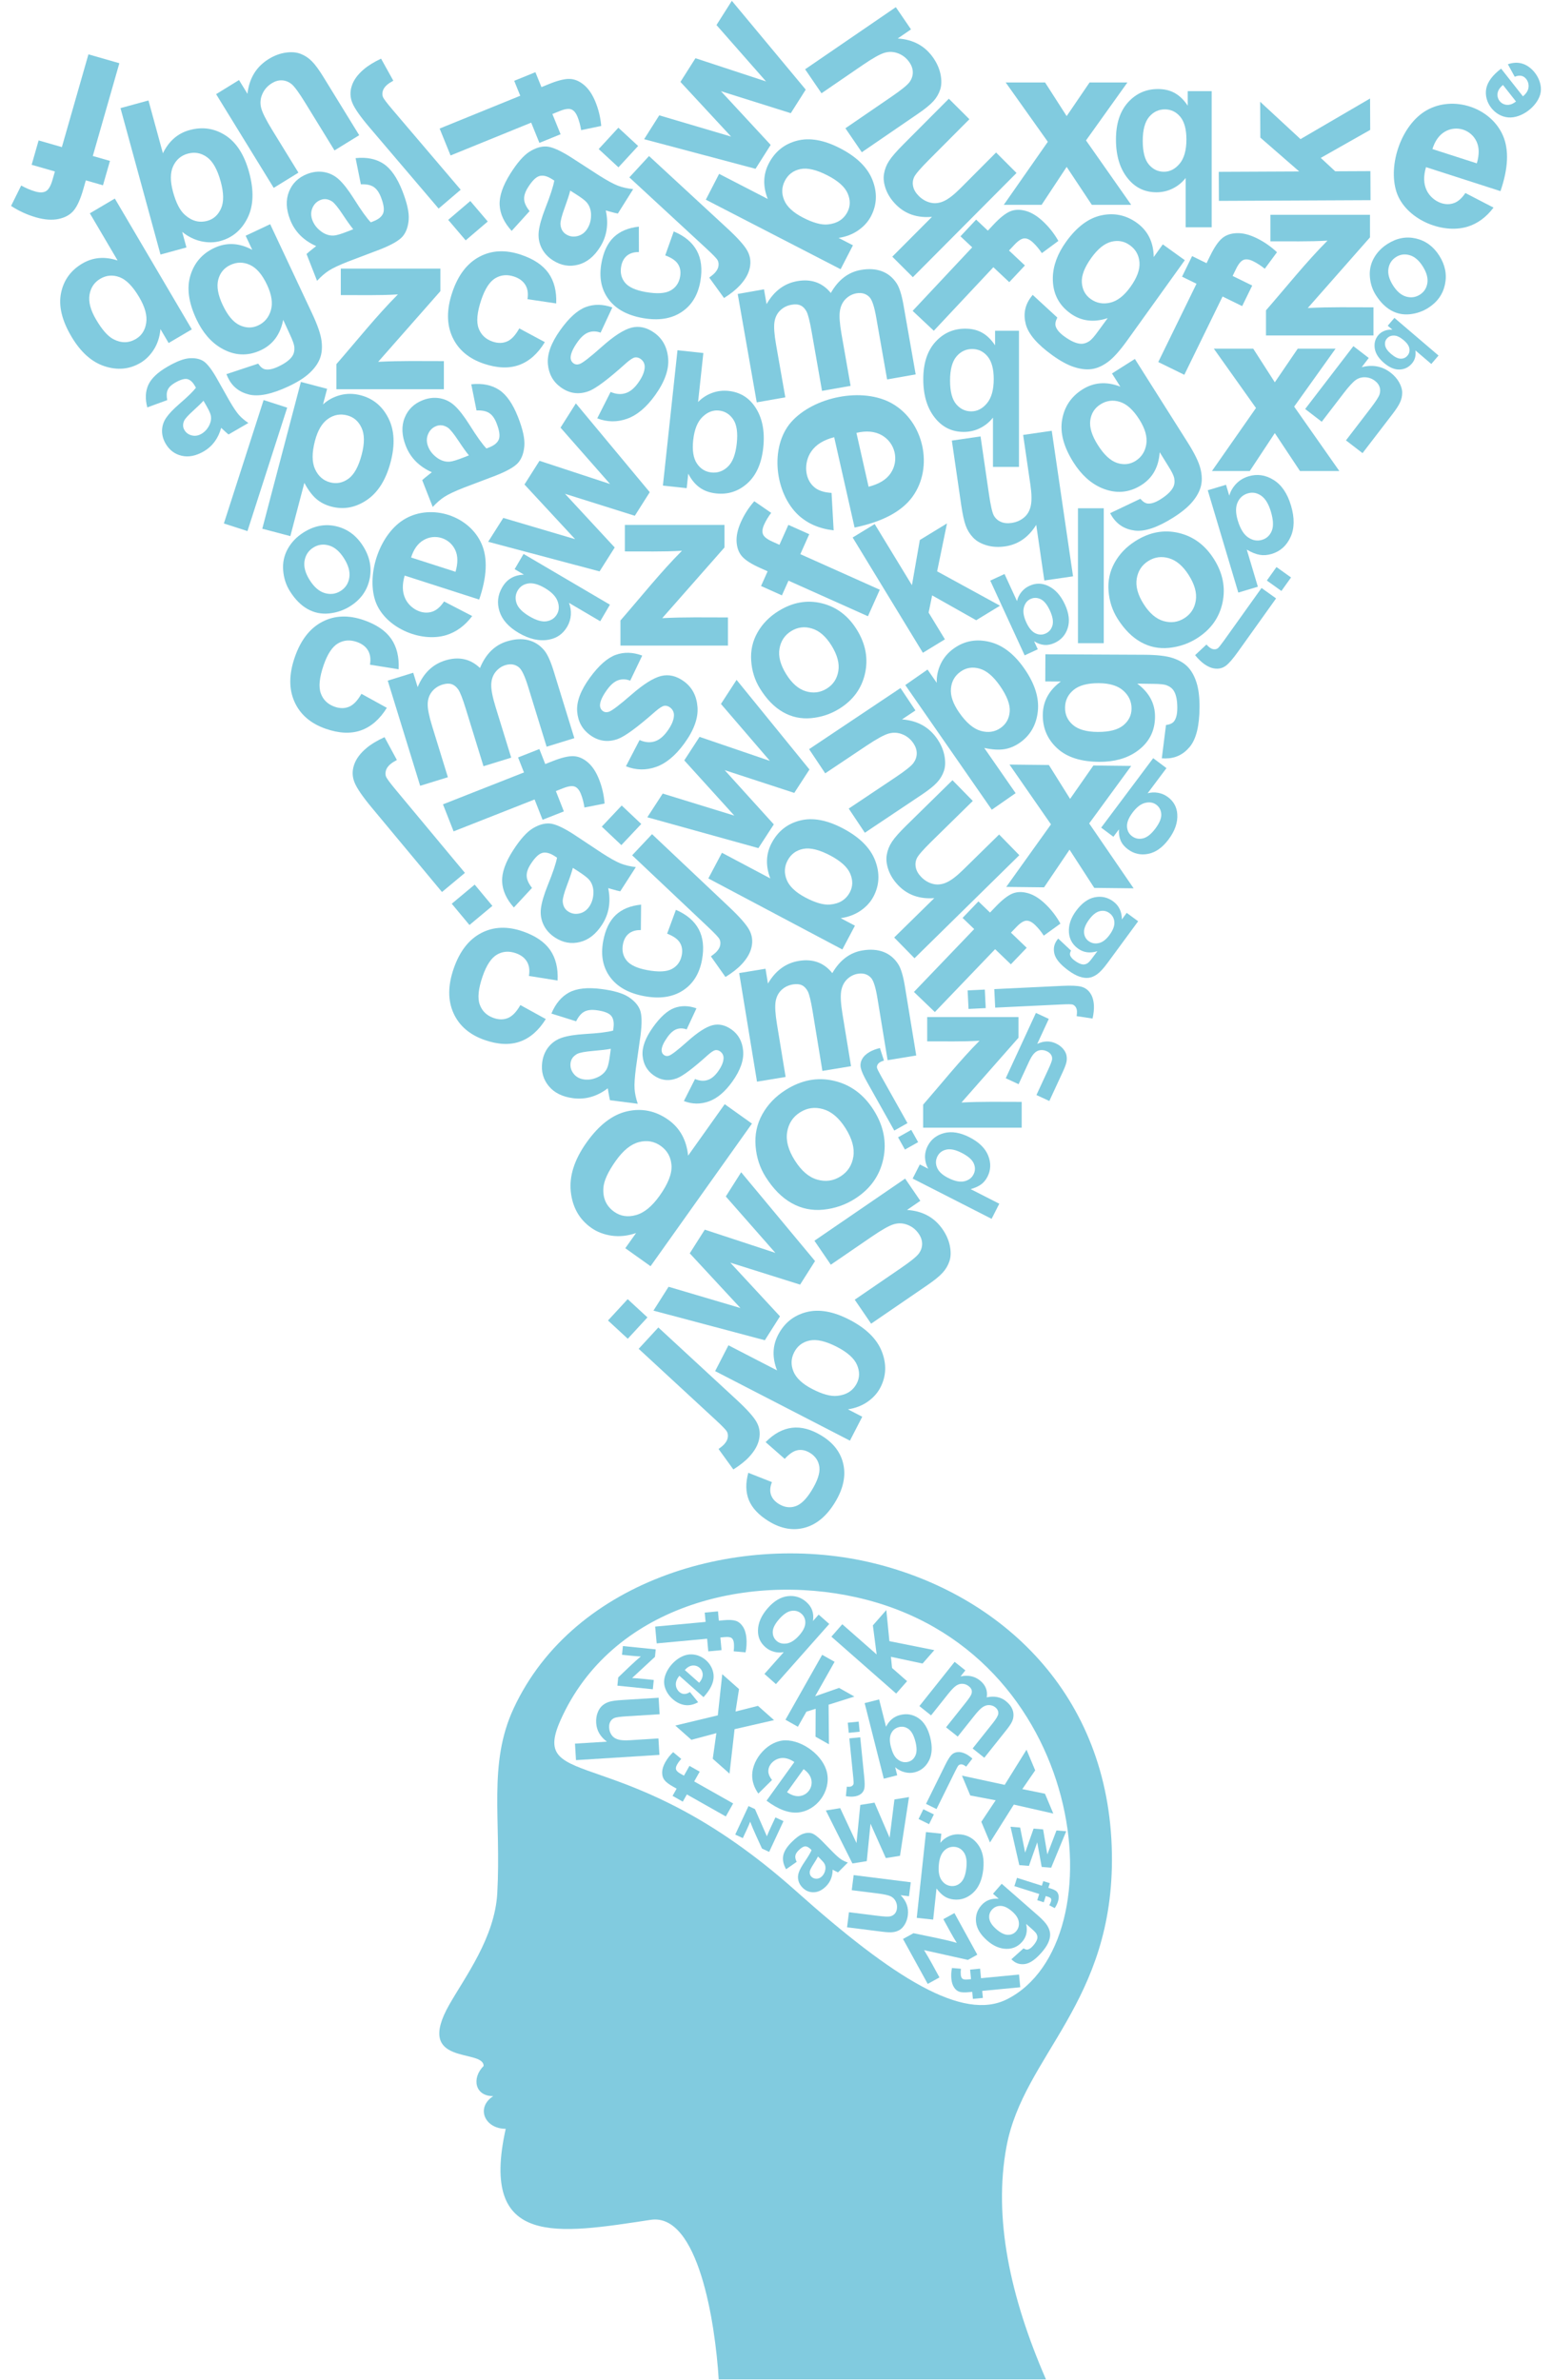 <?xml version="1.0" encoding="UTF-8" standalone="no"?>
<!-- Created with Inkscape (http://www.inkscape.org/) -->

<svg
   xmlns:dc="http://purl.org/dc/elements/1.1/"
   xmlns:cc="http://creativecommons.org/ns#"
   xmlns:rdf="http://www.w3.org/1999/02/22-rdf-syntax-ns#"
   xmlns:svg="http://www.w3.org/2000/svg"
   xmlns="http://www.w3.org/2000/svg"
   xmlns:sodipodi="http://sodipodi.sourceforge.net/DTD/sodipodi-0.dtd"
   xmlns:inkscape="http://www.inkscape.org/namespaces/inkscape"
   sodipodi:docname="disegno.svg"
   inkscape:version="0.48.3.1 r9886"
   version="1.1"
   id="svg3599"
   height="920"
   width="600">
  <defs
     id="defs3601" />
  <sodipodi:namedview
     id="base"
     pagecolor="#ffffff"
     bordercolor="#666666"
     borderopacity="1.0"
     inkscape:pageopacity="0.0"
     inkscape:pageshadow="2"
     inkscape:zoom="0.46833061"
     inkscape:cx="-141.68613"
     inkscape:cy="493.69695"
     inkscape:document-units="px"
     inkscape:current-layer="layer1"
     showgrid="false"
     inkscape:window-width="1375"
     inkscape:window-height="876"
     inkscape:window-x="65"
     inkscape:window-y="24"
     inkscape:window-maximized="1"
     fit-margin-top="0"
     fit-margin-left="0"
     fit-margin-right="0"
     fit-margin-bottom="0" />
  <g
     inkscape:label="Livello 1"
     inkscape:groupmode="layer"
     id="layer1"
     transform="translate(-69.995,-72.048)">
    <path
       inkscape:connector-curvature="0"
       id="path3247"
       style="fill:#81cbdf;fill-opacity:1;fill-rule:nonzero;stroke:none"
       d="m 499.857,788.571 c 0.88,57.62 -34.167,77.809 -40.748,113.144 -5.143,27.62 1.383,58.092 15.254,90.018 l -126.518,0 c -1.323,-21.834 -7.89,-64.46 -26.317,-61.669 -35.765,5.414 -66.31,10.938 -56.024,-35.187 -8.168,0 -11.67,-8.219 -4.816,-12.639 -7.034,0.087 -8.495,-6.883 -3.723,-11.655 0,-6.904 -26.992,0.36 -13.234,-23.768 6.114,-10.725 17.574,-25.921 18.514,-43.057 1.567,-28.596 -3.649,-49.879 6.291,-71.312 23.404,-50.465 88.215,-68.73 139.382,-56.141 48.739,11.992 90.99,50.234 91.937,112.266 l 0,0 z M 286.678,736.977 c -12.49,28.055 25.035,7.064 91.004,65.961 37.934,33.869 64.581,50.468 81.621,41.862 43.59,-22.011 31.404,-135.238 -58.145,-155.34 -42.9,-9.629 -94.953,3.654 -114.48,47.516 l 0,0" />
    <path
       inkscape:connector-curvature="0"
       id="path3249"
       style="fill:#81cbdf;fill-opacity:1;fill-rule:nonzero;stroke:none"
       d="m 377.983,791.695 -4.082,2.864 c -1.028,-1.808 -1.404,-3.531 -1.13,-5.17 0.274,-1.637 1.353,-3.402 3.235,-5.291 1.709,-1.715 3.186,-2.797 4.431,-3.232 1.239,-0.432 2.345,-0.514 3.31,-0.233 0.966,0.282 2.281,1.25 3.953,2.916 l 4.428,4.522 c 1.275,1.271 2.279,2.15 3.006,2.634 0.728,0.484 1.606,0.901 2.632,1.254 l -3.801,3.815 c -0.35,-0.155 -0.85,-0.401 -1.489,-0.749 -0.289,-0.168 -0.485,-0.27 -0.584,-0.311 -0.007,1.296 -0.225,2.476 -0.647,3.546 -0.424,1.069 -1.052,2.026 -1.895,2.874 -1.486,1.49 -3.066,2.263 -4.736,2.314 -1.663,0.055 -3.12,-0.54 -4.361,-1.776 -0.818,-0.815 -1.355,-1.741 -1.607,-2.776 -0.249,-1.031 -0.199,-2.071 0.169,-3.121 0.362,-1.046 1.079,-2.361 2.15,-3.95 1.451,-2.13 2.377,-3.695 2.777,-4.675 l -0.389,-0.386 c -0.745,-0.745 -1.46,-1.094 -2.145,-1.049 -0.685,0.051 -1.534,0.585 -2.544,1.6 -0.685,0.688 -1.081,1.355 -1.188,2.013 -0.115,0.657 0.058,1.448 0.507,2.369 l 0,0 z m 8.25,-2.061 c -0.325,0.654 -0.906,1.63 -1.744,2.928 -0.834,1.294 -1.308,2.217 -1.419,2.76 -0.139,0.859 0.058,1.558 0.603,2.103 0.542,0.539 1.205,0.799 1.998,0.787 0.794,-0.01 1.496,-0.324 2.116,-0.946 0.689,-0.691 1.123,-1.584 1.299,-2.666 0.11,-0.811 -0.002,-1.539 -0.362,-2.186 -0.229,-0.424 -0.804,-1.099 -1.722,-2.015 l -0.767,-0.764 0,0" />
    <path
       inkscape:connector-curvature="0"
       id="path3251"
       style="fill:#81cbdf;fill-opacity:1;fill-rule:nonzero;stroke:none"
       d="m 411.668,759.553 -7.401,-29.214 5.594,-1.423 2.67,10.541 c 1.23,-2.405 3.02,-3.91 5.388,-4.513 2.579,-0.655 4.944,-0.265 7.105,1.176 2.161,1.441 3.685,3.913 4.572,7.415 0.916,3.619 0.765,6.624 -0.459,9.02 -1.228,2.39 -3.075,3.901 -5.53,4.526 -1.211,0.309 -2.482,0.297 -3.815,-0.022 -1.335,-0.326 -2.576,-0.966 -3.728,-1.933 l 0.787,3.107 -5.184,1.317 0,0 z m 2.724,-12.396 c 0.557,2.196 1.317,3.74 2.277,4.61 1.351,1.25 2.828,1.67 4.44,1.26 1.238,-0.315 2.158,-1.113 2.766,-2.396 0.603,-1.282 0.614,-3.066 0.036,-5.344 -0.614,-2.429 -1.499,-4.064 -2.649,-4.915 -1.15,-0.853 -2.409,-1.104 -3.784,-0.755 -1.346,0.344 -2.33,1.151 -2.955,2.425 -0.626,1.274 -0.672,2.979 -0.133,5.115 l 0,0" />
    <path
       inkscape:connector-curvature="0"
       id="path3253"
       style="fill:#81cbdf;fill-opacity:1;fill-rule:nonzero;stroke:none"
       d="m 475.852,799.941 -0.564,1.772 0.915,0.291 c 1.02,0.323 1.75,0.672 2.181,1.049 0.436,0.378 0.719,0.907 0.85,1.591 0.128,0.686 0.054,1.476 -0.23,2.37 -0.29,0.915 -0.711,1.77 -1.264,2.562 l -2.096,-1.113 c 0.286,-0.482 0.507,-0.965 0.66,-1.446 0.151,-0.475 0.149,-0.848 0,-1.124 -0.152,-0.275 -0.54,-0.512 -1.163,-0.709 l -0.864,-0.274 -0.762,2.404 -2.522,-0.799 0.762,-2.404 -9.6,-3.036 1.014,-3.197 9.6,3.038 0.562,-1.774 2.524,0.797 0,0" />
    <path
       inkscape:connector-curvature="0"
       id="path3255"
       style="fill:#81cbdf;fill-opacity:1;fill-rule:nonzero;stroke:none"
       d="m 330.005,766.193 1.573,-2.789 -1.435,-0.811 c -1.6,-0.904 -2.701,-1.751 -3.296,-2.54 -0.601,-0.79 -0.887,-1.782 -0.865,-2.979 0.026,-1.202 0.431,-2.506 1.224,-3.913 0.81,-1.438 1.82,-2.729 3.027,-3.869 l 3.131,2.615 c -0.651,0.713 -1.194,1.446 -1.621,2.204 -0.421,0.746 -0.549,1.375 -0.39,1.893 0.159,0.517 0.726,1.055 1.702,1.607 l 1.356,0.766 2.131,-3.78 3.958,2.236 -2.131,3.779 15.062,8.508 -2.835,5.027 -15.061,-8.509 -1.573,2.788 -3.958,-2.234 0,0" />
    <path
       inkscape:connector-curvature="0"
       id="path3257"
       style="fill:#81cbdf;fill-opacity:1;fill-rule:nonzero;stroke:none"
       d="m 446.111,844.661 -0.259,-2.721 -1.401,0.133 c -1.562,0.15 -2.748,0.096 -3.549,-0.165 -0.806,-0.26 -1.491,-0.815 -2.059,-1.665 -0.569,-0.854 -0.921,-1.964 -1.051,-3.336 -0.134,-1.403 -0.056,-2.803 0.234,-4.19 l 3.47,0.301 c -0.107,0.816 -0.131,1.595 -0.061,2.335 0.07,0.729 0.286,1.231 0.65,1.515 0.364,0.285 1.022,0.385 1.978,0.294 l 1.324,-0.128 -0.351,-3.688 3.864,-0.37 0.351,3.689 14.704,-1.409 0.466,4.906 -14.704,1.407 0.259,2.721 -3.864,0.37 0,0" />
    <path
       inkscape:connector-curvature="0"
       id="path3259"
       style="fill:#81cbdf;fill-opacity:1;fill-rule:nonzero;stroke:none"
       d="m 347.568,694.868 0.33,3.604 1.857,-0.171 c 2.071,-0.193 3.641,-0.114 4.701,0.234 1.067,0.349 1.974,1.086 2.721,2.212 0.75,1.134 1.212,2.606 1.379,4.425 0.169,1.857 0.06,3.71 -0.33,5.548 l -4.598,-0.412 c 0.149,-1.081 0.181,-2.112 0.091,-3.092 -0.087,-0.965 -0.372,-1.633 -0.854,-2.01 -0.481,-0.378 -1.354,-0.514 -2.619,-0.395 l -1.755,0.163 0.448,4.885 -5.122,0.475 -0.449,-4.886 -19.494,1.805 -0.595,-6.497 19.495,-1.806 -0.33,-3.605 5.122,-0.474 0,0" />
    <path
       inkscape:connector-curvature="0"
       id="path3261"
       style="fill:#81cbdf;fill-opacity:1;fill-rule:nonzero;stroke:none"
       d="m 292.286,745.998 12.336,-0.765 c -2.584,-1.917 -3.966,-4.319 -4.143,-7.195 -0.09,-1.479 0.1,-2.83 0.57,-4.049 0.477,-1.22 1.113,-2.154 1.929,-2.811 0.807,-0.657 1.72,-1.126 2.737,-1.406 1.016,-0.289 2.606,-0.496 4.769,-0.63 l 14.133,-0.877 0.389,6.37 -12.723,0.789 c -2.526,0.158 -4.122,0.381 -4.79,0.662 -0.667,0.291 -1.183,0.759 -1.54,1.403 -0.365,0.645 -0.519,1.433 -0.461,2.371 0.064,1.07 0.378,2.005 0.949,2.819 0.564,0.812 1.376,1.376 2.436,1.7 1.056,0.331 2.603,0.43 4.624,0.304 l 11.046,-0.685 0.381,6.349 -32.255,2.024 -0.388,-6.371 0,0" />
    <path
       inkscape:connector-curvature="0"
       id="path3263"
       style="fill:#81cbdf;fill-opacity:1;fill-rule:nonzero;stroke:none"
       d="m 416.454,726.652 -25.047,-21.997 4.214,-4.798 13.287,11.669 -1.46,-11.236 5.197,-5.92 1.191,12.026 17.364,3.464 -4.551,5.184 -12.22,-2.607 0.426,4.312 5.812,5.106 -4.214,4.798 0,0" />
    <path
       inkscape:connector-curvature="0"
       id="path3265"
       style="fill:#81cbdf;fill-opacity:1;fill-rule:nonzero;stroke:none"
       d="m 373.652,736.767 14.194,-25.1 4.803,2.71 -7.529,13.316 9.25,-3.234 5.925,3.342 -9.965,3.147 0.131,15.303 -5.188,-2.928 0.05,-10.8 -3.574,1.127 -3.295,5.825 -4.803,-2.71 0,0" />
    <path
       inkscape:connector-curvature="0"
       id="path3267"
       style="fill:#81cbdf;fill-opacity:1;fill-rule:nonzero;stroke:none"
       d="m 439.051,714.383 4.149,3.303 -1.86,2.334 c 2.919,-0.611 5.407,-0.101 7.466,1.536 1.093,0.869 1.863,1.85 2.305,2.938 0.448,1.093 0.565,2.299 0.349,3.615 1.479,-0.312 2.833,-0.347 4.058,-0.106 1.228,0.239 2.333,0.751 3.321,1.538 1.25,0.996 2.109,2.092 2.575,3.297 0.46,1.201 0.512,2.464 0.154,3.791 -0.265,0.974 -1.051,2.277 -2.35,3.909 l -8.696,10.918 -4.51,-3.59 7.772,-9.759 c 1.35,-1.698 2.067,-2.913 2.144,-3.65 0.095,-0.975 -0.295,-1.814 -1.161,-2.504 -0.632,-0.502 -1.383,-0.786 -2.249,-0.848 -0.865,-0.051 -1.721,0.19 -2.559,0.736 -0.843,0.551 -1.9,1.63 -3.18,3.239 l -6.531,8.199 -4.51,-3.591 7.452,-9.357 c 1.321,-1.657 2.096,-2.8 2.317,-3.405 0.225,-0.61 0.268,-1.169 0.115,-1.676 -0.146,-0.502 -0.516,-0.985 -1.091,-1.442 -0.696,-0.555 -1.472,-0.866 -2.322,-0.934 -0.863,-0.068 -1.686,0.158 -2.493,0.674 -0.805,0.515 -1.863,1.594 -3.166,3.231 l -6.609,8.299 -4.511,-3.59 13.621,-17.102 0,0" />
    <path
       inkscape:connector-curvature="0"
       id="path3269"
       style="fill:#81cbdf;fill-opacity:1;fill-rule:nonzero;stroke:none"
       d="m 397.468,816.987 0.736,-5.831 11.252,1.411 c 2.384,0.299 3.939,0.364 4.665,0.203 0.735,-0.168 1.324,-0.504 1.786,-1.022 0.461,-0.517 0.739,-1.175 0.839,-1.969 0.13,-1.022 -0.031,-1.972 -0.482,-2.85 -0.45,-0.885 -1.117,-1.53 -1.988,-1.941 -0.876,-0.421 -2.545,-0.78 -5.012,-1.091 l -9.985,-1.251 0.738,-5.829 22.081,2.768 -0.682,5.405 -3.241,-0.407 c 2.23,2.248 3.156,4.834 2.785,7.779 -0.164,1.29 -0.547,2.446 -1.143,3.46 -0.605,1.019 -1.295,1.754 -2.081,2.21 -0.792,0.461 -1.657,0.743 -2.598,0.841 -0.944,0.105 -2.261,0.048 -3.964,-0.165 l -13.706,-1.719 0,0" />
    <path
       inkscape:connector-curvature="0"
       id="path3271"
       style="fill:#81cbdf;fill-opacity:1;fill-rule:nonzero;stroke:none"
       d="m 427.978,780.173 5.928,0.634 -0.38,3.527 c 0.901,-1.121 2.04,-1.985 3.434,-2.592 1.393,-0.603 2.89,-0.816 4.487,-0.646 2.788,0.299 5.039,1.646 6.747,4.048 1.709,2.391 2.351,5.554 1.931,9.46 -0.434,4.022 -1.75,7.036 -3.951,9.057 -2.2,2.022 -4.697,2.88 -7.491,2.581 -1.327,-0.141 -2.504,-0.531 -3.526,-1.18 -1.016,-0.639 -2.061,-1.665 -3.112,-3.074 l -1.295,12.029 -6.346,-0.677 3.575,-33.166 0,0 z m 4.996,12.316 c -0.292,2.71 0.025,4.768 0.958,6.179 0.927,1.404 2.161,2.191 3.69,2.355 1.474,0.156 2.766,-0.307 3.874,-1.39 1.107,-1.086 1.805,-2.98 2.096,-5.689 0.273,-2.533 -0.028,-4.463 -0.905,-5.798 -0.873,-1.334 -2.056,-2.078 -3.545,-2.237 -1.552,-0.165 -2.906,0.299 -4.055,1.395 -1.156,1.095 -1.857,2.824 -2.112,5.185 l 0,0" />
    <path
       inkscape:connector-curvature="0"
       id="path3273"
       style="fill:#81cbdf;fill-opacity:1;fill-rule:nonzero;stroke:none"
       d="m 399.538,792.31 -10.268,-20.477 5.544,-0.891 6.301,13.49 1.46,-14.738 5.504,-0.885 5.842,13.564 1.863,-14.803 5.628,-0.905 -3.481,22.689 -5.475,0.88 -5.925,-13.281 -1.442,14.465 -5.55,0.892 0,0" />
    <path
       inkscape:connector-curvature="0"
       id="path3275"
       style="fill:#81cbdf;fill-opacity:1;fill-rule:nonzero;stroke:none"
       d="m 464.052,792.957 -3.389,-14.825 3.714,0.299 1.934,9.694 3.265,-9.275 3.688,0.297 1.625,9.669 3.535,-9.252 3.77,0.302 -5.821,14.084 -3.667,-0.295 -1.725,-9.499 -3.209,9.101 -3.719,-0.3 0,0" />
    <path
       inkscape:connector-curvature="0"
       id="path3277"
       style="fill:#81cbdf;fill-opacity:1;fill-rule:nonzero;stroke:none"
       d="m 365.526,719.056 7.46,-8.415 c -1.245,0.23 -2.498,0.181 -3.751,-0.146 -1.26,-0.334 -2.391,-0.94 -3.396,-1.831 -1.915,-1.698 -2.855,-3.816 -2.816,-6.353 0.031,-2.978 1.326,-5.907 3.879,-8.787 2.402,-2.712 4.965,-4.219 7.681,-4.526 2.721,-0.304 5.096,0.448 7.129,2.25 1.125,0.996 1.886,2.086 2.29,3.286 0.409,1.194 0.505,2.555 0.285,4.079 l 2.206,-2.489 4.088,3.623 -20.609,23.25 -4.445,-3.94 0,0 z m 13.424,-14.881 c 1.535,-1.731 2.331,-3.336 2.38,-4.799 0.048,-1.466 -0.455,-2.665 -1.51,-3.601 -1.075,-0.953 -2.356,-1.315 -3.844,-1.097 -1.481,0.224 -3.053,1.266 -4.713,3.139 -1.646,1.855 -2.489,3.505 -2.526,4.951 -0.031,1.441 0.464,2.614 1.485,3.52 1.022,0.905 2.321,1.236 3.916,0.998 1.587,-0.246 3.194,-1.286 4.811,-3.11 l 0,0" />
    <path
       inkscape:connector-curvature="0"
       id="path3279"
       style="fill:#81cbdf;fill-opacity:1;fill-rule:nonzero;stroke:none"
       d="m 460.996,829.346 4.7,-4.22 c 0.625,0.405 1.164,0.557 1.621,0.461 0.64,-0.138 1.33,-0.623 2.066,-1.464 0.944,-1.077 1.489,-2.024 1.636,-2.85 0.1,-0.549 0,-1.127 -0.321,-1.732 -0.231,-0.424 -0.81,-1.045 -1.725,-1.846 l -2.261,-2.014 c 0.611,2.729 0.088,5.032 -1.56,6.916 -1.834,2.094 -4.175,2.982 -7.011,2.659 -2.237,-0.259 -4.401,-1.304 -6.479,-3.121 -2.612,-2.286 -4.051,-4.66 -4.329,-7.122 -0.276,-2.461 0.407,-4.634 2.046,-6.508 1.689,-1.93 3.928,-2.783 6.715,-2.555 l -2.206,-1.931 3.366,-3.849 13.975,12.227 c 1.837,1.609 3.083,2.964 3.721,4.06 0.647,1.099 0.985,2.146 1.024,3.154 0.039,0.998 -0.193,2.087 -0.704,3.257 -0.507,1.176 -1.375,2.461 -2.598,3.859 -2.315,2.645 -4.41,4.121 -6.285,4.435 -1.88,0.31 -3.509,-0.141 -4.906,-1.364 -0.134,-0.119 -0.3,-0.273 -0.486,-0.453 l 0,0 z m -5.865,-11.66 c 1.653,1.445 3.139,2.181 4.463,2.214 1.326,0.03 2.404,-0.425 3.225,-1.363 0.876,-1.002 1.226,-2.199 1.045,-3.579 -0.176,-1.384 -1.035,-2.745 -2.578,-4.095 -1.611,-1.41 -3.096,-2.126 -4.46,-2.143 -1.36,-0.022 -2.486,0.479 -3.376,1.495 -0.865,0.988 -1.189,2.136 -0.984,3.447 0.207,1.306 1.094,2.647 2.665,4.022 l 0,0" />
    <path
       inkscape:connector-curvature="0"
       id="path3281"
       style="fill:#81cbdf;fill-opacity:1;fill-rule:nonzero;stroke:none"
       d="m 431.027,773.365 -1.86,3.766 -4.062,-2.001 1.859,-3.768 4.064,2.002 0,0 z m -3.038,-4.079 7.357,-14.904 c 0.966,-1.958 1.778,-3.279 2.434,-3.958 0.649,-0.682 1.455,-1.071 2.409,-1.161 0.951,-0.096 1.992,0.135 3.125,0.691 0.406,0.2 0.824,0.449 1.256,0.755 0.435,0.3 0.885,0.656 1.351,1.07 l -2.405,3.118 c -0.176,-0.129 -0.341,-0.254 -0.502,-0.364 -0.156,-0.107 -0.309,-0.196 -0.458,-0.269 -0.415,-0.205 -0.805,-0.286 -1.16,-0.239 -0.355,0.046 -0.64,0.176 -0.849,0.388 -0.212,0.207 -0.629,0.938 -1.249,2.192 l -7.247,14.682 -4.062,-2.002 0,0" />
    <path
       inkscape:connector-curvature="0"
       id="path3283"
       style="fill:#81cbdf;fill-opacity:1;fill-rule:nonzero;stroke:none"
       d="m 398.131,741.816 -0.393,-3.906 4.216,-0.426 0.39,3.906 -4.214,0.426 0,0 z m 4.43,1.728 1.548,15.457 c 0.204,2.031 0.215,3.48 0.033,4.343 -0.179,0.863 -0.625,1.571 -1.337,2.114 -0.706,0.549 -1.646,0.882 -2.821,1 -0.42,0.044 -0.875,0.052 -1.369,0.025 -0.495,-0.022 -1.029,-0.083 -1.603,-0.18 l 0.364,-3.663 c 0.201,0.016 0.396,0.034 0.579,0.041 0.176,0.007 0.341,10e-4 0.495,-0.014 0.431,-0.044 0.78,-0.174 1.039,-0.385 0.258,-0.212 0.42,-0.458 0.481,-0.728 0.065,-0.27 0.034,-1.054 -0.096,-2.356 l -1.525,-15.227 4.214,-0.427 0,0" />
    <path
       inkscape:connector-curvature="0"
       id="path3285"
       style="fill:#81cbdf;fill-opacity:1;fill-rule:nonzero;stroke:none"
       d="m 367.351,787.846 -2.776,-1.294 c -1.492,-3.357 -3.294,-6.971 -4.544,-10.394 -0.833,2.123 -1.91,4.272 -2.864,6.353 l -2.931,-1.364 5.129,-11.016 2.493,1.159 4.612,10.52 c 0.999,-2.48 2.176,-4.878 3.305,-7.303 l 3.111,1.448 -5.535,11.891 0,0" />
    <path
       inkscape:connector-curvature="0"
       id="path3287"
       style="fill:#81cbdf;fill-opacity:1;fill-rule:nonzero;stroke:none"
       d="m 308.678,723.591 0.325,-3.197 c 2.816,-2.638 5.779,-5.668 8.744,-8.088 -2.393,-0.092 -4.895,-0.421 -7.286,-0.65 l 0.344,-3.377 12.69,1.292 -0.291,2.873 -8.845,8.195 c 2.804,0.136 5.588,0.479 8.381,0.762 l -0.365,3.585 -13.696,-1.395 0,0" />
    <path
       inkscape:connector-curvature="0"
       id="path3289"
       style="fill:#81cbdf;fill-opacity:1;fill-rule:nonzero;stroke:none"
       d="m 419.093,821.501 4.056,-2.231 c 5.426,1.18 11.44,2.21 16.731,3.74 -1.846,-2.908 -3.505,-6.143 -5.19,-9.162 l 4.28,-2.355 8.854,16.089 -3.641,2.004 -16.945,-3.77 c 2.132,3.434 4.005,7.01 5.954,10.551 l -4.543,2.5 -9.556,-17.365 0,0" />
    <path
       inkscape:connector-curvature="0"
       id="path3291"
       style="fill:#81cbdf;fill-opacity:1;fill-rule:nonzero;stroke:none"
       d="m 336.732,726.067 3.166,3.922 c -1.684,0.945 -3.36,1.311 -5.022,1.116 -4.293,-0.525 -8.537,-5.134 -8.117,-9.584 0.458,-4.535 5.039,-9.515 9.625,-9.982 4.855,-0.502 9.536,3.678 9.504,8.586 -0.021,2.458 -1.325,5.096 -3.919,7.912 l -9.316,-8.258 c -0.953,1.129 -1.417,2.254 -1.389,3.381 0.037,1.745 1.391,3.556 3.206,3.643 0.679,0.036 1.431,-0.211 2.263,-0.738 l 0,0 z m 3.567,-3.587 c 0.932,-1.106 1.387,-2.178 1.356,-3.209 -0.056,-2.1 -1.893,-3.695 -3.984,-3.45 -1.055,0.125 -2.033,0.708 -2.928,1.735 l 5.555,4.924 0,0" />
    <path
       inkscape:connector-curvature="0"
       id="path3293"
       style="fill:#81cbdf;fill-opacity:1;fill-rule:nonzero;stroke:none"
       d="m 368.459,760.062 -5.295,5.242 c -1.634,-2.331 -2.422,-4.736 -2.381,-7.209 0.136,-6.385 6.277,-13.315 12.876,-13.369 6.729,-0.013 14.721,5.966 16.086,12.631 1.458,7.056 -3.991,14.56 -11.206,15.254 -3.614,0.34 -7.683,-1.176 -12.203,-4.561 l 10.754,-14.929 c -1.801,-1.23 -3.522,-1.742 -5.173,-1.53 -2.559,0.318 -5.019,2.579 -4.878,5.258 0.048,1.002 0.522,2.071 1.419,3.212 l 0,0 z m 5.795,4.699 c 1.765,1.204 3.404,1.71 4.914,1.508 3.079,-0.398 5.149,-3.335 4.479,-6.371 -0.34,-1.531 -1.339,-2.879 -2.981,-4.037 l -6.411,8.901 0,0" />
    <path
       inkscape:connector-curvature="0"
       id="path3295"
       style="fill:#81cbdf;fill-opacity:1;fill-rule:nonzero;stroke:none"
       d="m 331.065,739.013 16.435,-3.946 1.716,-15.905 6.482,5.746 -1.354,8.679 8.675,-2.189 6.224,5.516 -15.262,3.495 -1.959,17.181 -6.476,-5.74 1.391,-9.906 -9.648,2.585 -6.225,-5.516 0,0" />
    <path
       inkscape:connector-curvature="0"
       id="path3297"
       style="fill:#81cbdf;fill-opacity:1;fill-rule:nonzero;stroke:none"
       d="m 441.886,758.367 16.52,3.569 8.443,-13.589 3.35,7.989 -4.982,7.236 8.766,1.786 3.217,7.67 -15.269,-3.467 -9.214,14.634 -3.346,-7.981 5.548,-8.322 -9.816,-1.854 -3.216,-7.67 0,0" />
    <path
       inkscape:connector-curvature="0"
       id="path3299"
       style="fill:#81cbdf;fill-opacity:1;fill-rule:nonzero;stroke:none"
       d="m 274.735,153.651 -6.928,7.644 c -2.902,-3.18 -4.449,-6.494 -4.646,-9.925 -0.198,-3.431 1.174,-7.489 4.106,-12.161 2.666,-4.245 5.152,-7.1 7.464,-8.55 2.305,-1.438 4.499,-2.106 6.576,-1.976 2.079,0.129 5.176,1.482 9.312,4.084 l 11.004,7.117 c 3.154,1.984 5.581,3.303 7.272,3.947 1.69,0.644 3.652,1.087 5.884,1.33 l -5.925,9.436 c -0.776,-0.149 -1.895,-0.419 -3.346,-0.83 -0.66,-0.206 -1.103,-0.324 -1.319,-0.362 0.578,2.623 0.677,5.106 0.312,7.457 -0.364,2.353 -1.195,4.572 -2.509,6.665 -2.316,3.689 -5.151,5.971 -8.498,6.835 -3.334,0.87 -6.544,0.334 -9.616,-1.6 -2.022,-1.271 -3.531,-2.897 -4.515,-4.872 -0.974,-1.966 -1.347,-4.091 -1.087,-6.38 0.254,-2.276 1.097,-5.263 2.53,-8.959 1.958,-4.963 3.111,-8.545 3.469,-10.707 l -0.959,-0.604 c -1.849,-1.163 -3.447,-1.54 -4.811,-1.14 -1.36,0.419 -2.828,1.884 -4.402,4.393 -1.067,1.701 -1.561,3.23 -1.474,4.607 0.066,1.381 0.777,2.893 2.105,4.551 l 0,0 z m 15.71,-7.926 c -0.357,1.469 -1.085,3.705 -2.181,6.71 -1.09,2.993 -1.625,5.076 -1.601,6.22 0.113,1.798 0.829,3.119 2.18,3.97 1.34,0.844 2.796,1.066 4.391,0.681 1.595,-0.384 2.871,-1.34 3.837,-2.877 1.075,-1.711 1.54,-3.71 1.4,-5.975 -0.149,-1.69 -0.709,-3.109 -1.731,-4.253 -0.656,-0.751 -2.124,-1.851 -4.4,-3.285 l -1.895,-1.191 0,0" />
    <path
       inkscape:connector-curvature="0"
       id="path3301"
       style="fill:#81cbdf;fill-opacity:1;fill-rule:nonzero;stroke:none"
       d="m 275.666,415.246 -7.011,7.565 c -2.868,-3.212 -4.376,-6.541 -4.536,-9.975 -0.16,-3.435 1.256,-7.478 4.242,-12.116 2.711,-4.214 5.23,-7.041 7.558,-8.465 2.32,-1.411 4.521,-2.058 6.598,-1.904 2.076,0.152 5.16,1.54 9.266,4.189 l 10.924,7.239 c 3.131,2.02 5.545,3.365 7.228,4.027 1.685,0.664 3.64,1.129 5.87,1.397 l -6.03,9.37 c -0.774,-0.159 -1.891,-0.44 -3.336,-0.869 -0.659,-0.212 -1.099,-0.335 -1.316,-0.378 0.549,2.63 0.621,5.114 0.231,7.461 -0.391,2.348 -1.246,4.558 -2.584,6.636 -2.356,3.664 -5.218,5.914 -8.572,6.739 -3.344,0.834 -6.548,0.263 -9.599,-1.705 -2.007,-1.295 -3.499,-2.939 -4.46,-4.924 -0.951,-1.978 -1.302,-4.106 -1.016,-6.391 0.279,-2.272 1.155,-5.25 2.63,-8.93 2.013,-4.942 3.205,-8.51 3.587,-10.669 l -0.953,-0.614 c -1.835,-1.183 -3.431,-1.579 -4.799,-1.194 -1.364,0.404 -2.848,1.851 -4.451,4.344 -1.086,1.689 -1.596,3.211 -1.525,4.589 0.051,1.384 0.746,2.902 2.055,4.576 l 0,0 z m 15.797,-7.751 c -0.375,1.465 -1.126,3.694 -2.256,6.685 -1.124,2.981 -1.681,5.059 -1.671,6.202 0.094,1.798 0.796,3.129 2.138,3.993 1.331,0.86 2.784,1.097 4.383,0.731 1.6,-0.366 2.888,-1.308 3.87,-2.834 1.094,-1.7 1.58,-3.692 1.465,-5.96 -0.129,-1.691 -0.672,-3.115 -1.683,-4.271 -0.649,-0.757 -2.104,-1.875 -4.364,-3.333 l -1.881,-1.214 0,0" />
    <path
       inkscape:connector-curvature="0"
       id="path3303"
       style="fill:#81cbdf;fill-opacity:1;fill-rule:nonzero;stroke:none"
       d="m 209.502,143.29 -2.036,-10.119 c 4.279,-0.45 7.86,0.269 10.738,2.145 2.877,1.877 5.326,5.39 7.343,10.526 1.833,4.665 2.654,8.364 2.447,11.086 -0.212,2.71 -0.975,4.874 -2.312,6.471 -1.336,1.597 -4.264,3.292 -8.81,5.081 l -12.251,4.644 c -3.467,1.364 -5.968,2.539 -7.489,3.519 -1.521,0.98 -3.042,2.297 -4.562,3.951 l -4.072,-10.373 c 0.581,-0.537 1.462,-1.28 2.654,-2.204 0.557,-0.41 0.915,-0.696 1.075,-0.848 -2.451,-1.091 -4.509,-2.484 -6.183,-4.173 -1.675,-1.689 -2.969,-3.676 -3.871,-5.978 -1.593,-4.055 -1.745,-7.692 -0.455,-10.901 1.279,-3.204 3.614,-5.471 6.992,-6.801 2.223,-0.874 4.425,-1.125 6.598,-0.746 2.159,0.383 4.089,1.341 5.775,2.909 1.68,1.555 3.581,4.006 5.702,7.355 2.83,4.522 5.026,7.576 6.553,9.148 l 1.054,-0.414 c 2.033,-0.8 3.285,-1.865 3.772,-3.203 0.469,-1.344 0.163,-3.394 -0.921,-6.152 -0.734,-1.87 -1.67,-3.175 -2.829,-3.921 -1.151,-0.765 -2.789,-1.09 -4.91,-1.004 l 0,0 z m -2.947,17.363 c -0.969,-1.16 -2.336,-3.072 -4.101,-5.74 -1.76,-2.652 -3.118,-4.321 -4.051,-4.98 -1.512,-0.976 -3.001,-1.184 -4.486,-0.599 -1.474,0.58 -2.516,1.621 -3.152,3.134 -0.639,1.514 -0.627,3.107 0.035,4.8 0.739,1.881 2.07,3.441 3.976,4.673 1.446,0.884 2.919,1.274 4.445,1.129 0.994,-0.084 2.75,-0.614 5.253,-1.597 l 2.083,-0.819 0,0" />
    <path
       inkscape:connector-curvature="0"
       id="path3305"
       style="fill:#81cbdf;fill-opacity:1;fill-rule:nonzero;stroke:none"
       d="m 292.727,466.805 -9.565,-2.991 c 1.62,-3.861 3.908,-6.58 6.851,-8.156 2.945,-1.577 7.081,-2.026 12.396,-1.346 4.829,0.619 8.36,1.645 10.581,3.094 2.208,1.448 3.692,3.109 4.426,4.996 0.734,1.887 0.806,5.175 0.2,9.889 l -1.782,12.62 c -0.461,3.595 -0.632,6.275 -0.51,8.033 0.121,1.755 0.531,3.666 1.228,5.737 l -10.735,-1.374 c -0.185,-0.746 -0.405,-1.845 -0.634,-3.294 -0.087,-0.666 -0.165,-1.105 -0.219,-1.312 -2.075,1.581 -4.224,2.686 -6.445,3.324 -2.221,0.641 -4.518,0.815 -6.899,0.511 -4.197,-0.537 -7.365,-2.107 -9.491,-4.709 -2.129,-2.586 -2.967,-5.638 -2.516,-9.14 0.296,-2.305 1.114,-4.301 2.453,-5.979 1.337,-1.661 3.056,-2.86 5.179,-3.565 2.111,-0.708 5.088,-1.183 8.93,-1.426 5.174,-0.302 8.801,-0.749 10.854,-1.317 l 0.141,-1.091 c 0.27,-2.106 -0.051,-3.674 -0.96,-4.714 -0.924,-1.028 -2.814,-1.725 -5.669,-2.09 -1.934,-0.247 -3.484,-0.058 -4.661,0.581 -1.19,0.624 -2.232,1.87 -3.152,3.72 l 0,0 z m 13.398,10.625 c -1.44,0.285 -3.709,0.557 -6.805,0.818 -3.083,0.261 -5.138,0.641 -6.136,1.129 -1.538,0.833 -2.41,2.006 -2.609,3.546 -0.196,1.529 0.203,2.904 1.192,4.155 0.989,1.25 2.351,1.988 4.101,2.211 1.948,0.249 3.899,-0.158 5.839,-1.208 1.429,-0.821 2.45,-1.895 3.04,-3.264 0.395,-0.887 0.766,-2.632 1.1,-5.226 l 0.278,-2.161 0,0" />
    <path
       inkscape:connector-curvature="0"
       id="path3307"
       style="fill:#81cbdf;fill-opacity:1;fill-rule:nonzero;stroke:none"
       d="m 254.218,230.697 -2.036,-10.117 c 4.28,-0.451 7.861,0.268 10.738,2.145 2.879,1.876 5.327,5.39 7.344,10.525 1.831,4.665 2.654,8.363 2.446,11.086 -0.212,2.711 -0.974,4.875 -2.311,6.471 -1.339,1.599 -4.264,3.294 -8.81,5.08 l -12.252,4.645 c -3.466,1.364 -5.966,2.539 -7.487,3.519 -1.522,0.98 -3.042,2.296 -4.562,3.953 l -4.072,-10.374 c 0.58,-0.537 1.462,-1.28 2.652,-2.204 0.557,-0.41 0.915,-0.698 1.075,-0.849 -2.451,-1.091 -4.508,-2.482 -6.183,-4.171 -1.675,-1.689 -2.967,-3.675 -3.871,-5.976 -1.593,-4.056 -1.745,-7.694 -0.454,-10.902 1.279,-3.203 3.612,-5.473 6.991,-6.801 2.223,-0.874 4.426,-1.124 6.598,-0.745 2.16,0.381 4.089,1.34 5.775,2.908 1.68,1.555 3.583,4.006 5.702,7.356 2.831,4.521 5.027,7.575 6.554,9.148 l 1.054,-0.415 c 2.031,-0.8 3.285,-1.865 3.771,-3.203 0.47,-1.343 0.163,-3.394 -0.92,-6.152 -0.734,-1.87 -1.671,-3.174 -2.83,-3.921 -1.151,-0.766 -2.788,-1.09 -4.91,-1.004 l 0,0 z m -2.946,17.363 c -0.969,-1.16 -2.336,-3.072 -4.101,-5.74 -1.76,-2.652 -3.119,-4.321 -4.051,-4.981 -1.512,-0.975 -3.001,-1.183 -4.487,-0.598 -1.474,0.58 -2.515,1.621 -3.152,3.134 -0.639,1.514 -0.627,3.109 0.036,4.8 0.739,1.883 2.07,3.44 3.976,4.673 1.445,0.884 2.917,1.275 4.445,1.127 0.993,-0.081 2.75,-0.611 5.251,-1.596 l 2.084,-0.819 0,0" />
    <path
       inkscape:connector-curvature="0"
       id="path3309"
       style="fill:#81cbdf;fill-opacity:1;fill-rule:nonzero;stroke:none"
       d="m 134.648,226.701 -7.711,2.815 c -0.869,-3.311 -0.733,-6.214 0.399,-8.7 1.13,-2.489 3.599,-4.835 7.395,-7.037 3.447,-2 6.258,-3.09 8.424,-3.254 2.156,-0.159 3.949,0.181 5.365,1.041 1.417,0.86 3.101,2.958 5.053,6.319 l 5.121,9.076 c 1.489,2.562 2.712,4.386 3.665,5.466 0.954,1.079 2.171,2.116 3.655,3.112 l -7.668,4.447 c -0.492,-0.393 -1.183,-0.996 -2.051,-1.823 -0.389,-0.39 -0.657,-0.635 -0.796,-0.743 -0.564,2.058 -1.411,3.841 -2.539,5.361 -1.126,1.52 -2.534,2.775 -4.235,3.761 -2.998,1.738 -5.84,2.295 -8.518,1.665 -2.672,-0.621 -4.736,-2.186 -6.186,-4.681 -0.954,-1.644 -1.416,-3.346 -1.379,-5.099 0.043,-1.744 0.564,-3.376 1.594,-4.89 1.022,-1.509 2.721,-3.297 5.1,-5.366 3.216,-2.768 5.354,-4.861 6.407,-6.25 l -0.454,-0.78 c -0.871,-1.501 -1.86,-2.359 -2.969,-2.581 -1.114,-0.207 -2.69,0.279 -4.729,1.462 -1.381,0.8 -2.295,1.694 -2.744,2.695 -0.464,0.996 -0.522,2.324 -0.2,3.981 l 0,0 z m 14.005,0.234 c -0.795,0.901 -2.135,2.206 -4.02,3.914 -1.875,1.702 -3.025,2.97 -3.43,3.783 -0.586,1.306 -0.571,2.502 0.068,3.6 0.632,1.09 1.576,1.784 2.842,2.104 1.266,0.32 2.519,0.121 3.769,-0.604 1.391,-0.807 2.459,-2.04 3.197,-3.688 0.521,-1.244 0.651,-2.447 0.355,-3.63 -0.185,-0.771 -0.812,-2.09 -1.886,-3.938 l -0.895,-1.541 0,0" />
    <path
       inkscape:connector-curvature="0"
       id="path3311"
       style="fill:#81cbdf;fill-opacity:1;fill-rule:nonzero;stroke:none"
       d="m 132.044,170.437 -15.47,-56.599 10.819,-2.962 5.581,20.419 c 2.303,-4.721 5.729,-7.714 10.309,-8.967 4.987,-1.366 9.601,-0.69 13.855,2.04 4.255,2.729 7.309,7.486 9.162,14.27 1.916,7.01 1.735,12.866 -0.559,17.571 -2.296,4.694 -5.831,7.701 -10.581,9.002 -2.344,0.641 -4.812,0.665 -7.418,0.091 -2.607,-0.589 -5.044,-1.79 -7.316,-3.632 l 1.646,6.021 -10.029,2.746 0,0 z m 4.838,-24.224 c 1.163,4.256 2.699,7.234 4.595,8.895 2.675,2.384 5.559,3.151 8.678,2.296 2.396,-0.655 4.155,-2.243 5.29,-4.761 1.124,-2.518 1.08,-5.99 -0.126,-10.404 -1.285,-4.702 -3.066,-7.855 -5.334,-9.471 -2.266,-1.616 -4.721,-2.062 -7.38,-1.334 -2.607,0.714 -4.487,2.319 -5.657,4.82 -1.169,2.501 -1.195,5.821 -0.065,9.959 l 0,0" />
    <path
       inkscape:connector-curvature="0"
       id="path3313"
       style="fill:#81cbdf;fill-opacity:1;fill-rule:nonzero;stroke:none"
       d="m 394.971,176.113 -52.105,-26.886 5.14,-9.98 18.799,9.7 c -1.917,-4.893 -1.8,-9.441 0.375,-13.666 2.369,-4.603 5.987,-7.545 10.874,-8.835 4.886,-1.29 10.453,-0.323 16.699,2.9 6.452,3.329 10.636,7.424 12.549,12.299 1.9,4.867 1.72,9.509 -0.537,13.891 -1.113,2.16 -2.765,3.998 -4.95,5.529 -2.197,1.525 -4.73,2.509 -7.621,2.936 l 5.543,2.86 -4.764,9.252 0,0 z m -14.547,-19.955 c 3.917,2.021 7.147,2.905 9.652,2.631 3.561,-0.36 6.077,-1.968 7.56,-4.844 1.137,-2.21 1.16,-4.579 0.075,-7.122 -1.093,-2.53 -3.675,-4.846 -7.74,-6.942 -4.329,-2.235 -7.853,-3.055 -10.574,-2.478 -2.724,0.578 -4.714,2.086 -5.976,4.539 -1.238,2.405 -1.329,4.879 -0.28,7.431 1.049,2.554 3.474,4.821 7.282,6.785 l 0,0" />
    <path
       inkscape:connector-curvature="0"
       id="path3315"
       style="fill:#81cbdf;fill-opacity:1;fill-rule:nonzero;stroke:none"
       d="m 395.644,439.047 -51.801,-27.465 5.25,-9.922 18.69,9.909 c -1.864,-4.912 -1.695,-9.461 0.526,-13.661 2.42,-4.575 6.072,-7.476 10.973,-8.713 4.9,-1.234 10.454,-0.206 16.664,3.086 6.415,3.4 10.554,7.544 12.411,12.439 1.845,4.888 1.614,9.527 -0.691,13.884 -1.137,2.149 -2.809,3.966 -5.011,5.474 -2.215,1.499 -4.758,2.455 -7.654,2.85 l 5.51,2.922 -4.866,9.197 0,0 z m -14.325,-20.115 c 3.895,2.065 7.114,2.982 9.623,2.737 3.566,-0.32 6.1,-1.897 7.614,-4.758 1.163,-2.199 1.211,-4.567 0.155,-7.122 -1.065,-2.541 -3.623,-4.888 -7.661,-7.03 -4.305,-2.281 -7.819,-3.139 -10.547,-2.594 -2.729,0.549 -4.736,2.034 -6.026,4.473 -1.265,2.39 -1.383,4.862 -0.362,7.428 1.019,2.567 3.42,4.859 7.206,6.866 l 0,0" />
    <path
       inkscape:connector-curvature="0"
       id="path3317"
       style="fill:#81cbdf;fill-opacity:1;fill-rule:nonzero;stroke:none"
       d="m 398.573,628.896 -52.104,-26.884 5.139,-9.981 18.799,9.701 c -1.916,-4.893 -1.8,-9.443 0.375,-13.669 2.371,-4.601 5.989,-7.544 10.874,-8.834 4.886,-1.289 10.451,-0.323 16.699,2.901 6.452,3.328 10.636,7.424 12.549,12.297 1.899,4.869 1.719,9.51 -0.537,13.893 -1.113,2.16 -2.765,3.998 -4.95,5.529 -2.197,1.524 -4.73,2.507 -7.621,2.936 l 5.543,2.859 -4.764,9.251 0,0 z m -14.547,-19.953 c 3.917,2.021 7.147,2.904 9.652,2.629 3.562,-0.359 6.077,-1.965 7.559,-4.843 1.137,-2.21 1.161,-4.579 0.076,-7.121 -1.091,-2.533 -3.675,-4.849 -7.737,-6.945 -4.331,-2.234 -7.855,-3.053 -10.576,-2.475 -2.724,0.578 -4.714,2.085 -5.976,4.539 -1.238,2.404 -1.329,4.876 -0.28,7.43 1.049,2.555 3.474,4.82 7.282,6.786 l 0,0" />
    <path
       inkscape:connector-curvature="0"
       id="path3319"
       style="fill:#81cbdf;fill-opacity:1;fill-rule:nonzero;stroke:none"
       d="m 609.071,194.917 17.051,14.553 -2.788,3.265 -6.152,-5.25 c 0.286,1.988 -0.155,3.671 -1.335,5.055 -1.285,1.506 -2.889,2.285 -4.822,2.339 -1.931,0.055 -3.919,-0.791 -5.964,-2.535 -2.112,-1.802 -3.311,-3.692 -3.596,-5.673 -0.281,-1.978 0.19,-3.689 1.415,-5.124 0.603,-0.708 1.379,-1.246 2.326,-1.626 0.951,-0.376 1.981,-0.52 3.095,-0.427 l -1.812,-1.549 2.583,-3.027 0,0 z m 3.671,8.695 c -1.282,-1.094 -2.408,-1.704 -3.365,-1.82 -1.357,-0.177 -2.434,0.201 -3.237,1.144 -0.618,0.723 -0.833,1.603 -0.651,2.644 0.185,1.036 0.944,2.125 2.275,3.26 1.416,1.209 2.656,1.821 3.72,1.844 1.065,0.022 1.938,-0.366 2.623,-1.167 0.671,-0.787 0.922,-1.7 0.755,-2.743 -0.166,-1.042 -0.873,-2.096 -2.119,-3.161 l 0,0" />
    <path
       inkscape:connector-curvature="0"
       id="path3321"
       style="fill:#81cbdf;fill-opacity:1;fill-rule:nonzero;stroke:none"
       d="m 224.108,330.741 -11.084,-1.772 c 0.371,-2.199 0.115,-4.036 -0.769,-5.53 -0.887,-1.479 -2.315,-2.569 -4.3,-3.259 -2.643,-0.92 -5.075,-0.738 -7.282,0.547 -2.208,1.286 -4.055,4.07 -5.546,8.367 -1.656,4.774 -2.026,8.42 -1.113,10.949 0.914,2.531 2.712,4.255 5.394,5.188 2.011,0.699 3.862,0.693 5.537,-0.014 1.686,-0.7 3.274,-2.36 4.779,-4.989 l 9.822,5.41 c -2.749,4.424 -6.081,7.327 -10,8.713 -3.917,1.385 -8.456,1.181 -13.624,-0.615 -5.853,-2.035 -9.886,-5.52 -12.082,-10.432 -2.203,-4.931 -2.161,-10.671 0.117,-17.239 2.305,-6.646 5.849,-11.196 10.627,-13.685 4.777,-2.49 10.148,-2.69 16.116,-0.615 4.872,1.694 8.385,4.101 10.543,7.207 2.144,3.103 3.096,7.02 2.864,11.769 l 0,0" />
    <path
       inkscape:connector-curvature="0"
       id="path3323"
       style="fill:#81cbdf;fill-opacity:1;fill-rule:nonzero;stroke:none"
       d="m 285.027,189.335 -11.104,-1.647 c 0.349,-2.203 0.07,-4.039 -0.829,-5.521 -0.905,-1.47 -2.345,-2.544 -4.338,-3.211 -2.652,-0.889 -5.082,-0.681 -7.275,0.629 -2.194,1.31 -4.011,4.115 -5.454,8.429 -1.603,4.793 -1.931,8.44 -0.99,10.96 0.941,2.52 2.76,4.225 5.451,5.128 2.019,0.676 3.87,0.647 5.536,-0.075 1.679,-0.719 3.249,-2.397 4.724,-5.043 l 9.881,5.301 c -2.699,4.454 -6,7.394 -9.901,8.822 -3.904,1.429 -8.443,1.275 -13.631,-0.463 -5.874,-1.97 -9.946,-5.411 -12.196,-10.299 -2.259,-4.906 -2.281,-10.646 -0.075,-17.239 2.231,-6.67 5.724,-11.261 10.474,-13.803 4.75,-2.542 10.119,-2.803 16.109,-0.795 4.891,1.64 8.431,4.009 10.623,7.091 2.179,3.078 3.175,6.984 2.995,11.735 l 0,0" />
    <path
       inkscape:connector-curvature="0"
       id="path3325"
       style="fill:#81cbdf;fill-opacity:1;fill-rule:nonzero;stroke:none"
       d="m 285.561,451.042 -11.085,-1.772 c 0.372,-2.199 0.115,-4.036 -0.769,-5.53 -0.887,-1.48 -2.315,-2.569 -4.299,-3.259 -2.643,-0.92 -5.075,-0.739 -7.282,0.547 -2.209,1.286 -4.058,4.071 -5.548,8.367 -1.656,4.774 -2.025,8.419 -1.113,10.949 0.914,2.53 2.712,4.254 5.395,5.186 2.01,0.7 3.861,0.693 5.536,-0.013 1.686,-0.7 3.274,-2.36 4.779,-4.989 l 9.822,5.41 c -2.748,4.423 -6.081,7.329 -10,8.713 -3.917,1.385 -8.455,1.181 -13.624,-0.615 -5.853,-2.035 -9.886,-5.52 -12.081,-10.434 -2.204,-4.93 -2.163,-10.671 0.116,-17.238 2.306,-6.645 5.85,-11.197 10.627,-13.686 4.777,-2.489 10.149,-2.69 16.116,-0.614 4.872,1.694 8.385,4.101 10.543,7.207 2.145,3.104 3.098,7.02 2.865,11.769 l 0,0" />
    <path
       inkscape:connector-curvature="0"
       id="path3327"
       style="fill:#81cbdf;fill-opacity:1;fill-rule:nonzero;stroke:none"
       d="m 316.977,159.647 0.021,9.828 c -1.948,-0.015 -3.498,0.466 -4.661,1.438 -1.153,0.974 -1.893,2.359 -2.21,4.171 -0.422,2.411 0.074,4.487 1.491,6.216 1.417,1.729 4.076,2.936 7.99,3.624 4.349,0.764 7.545,0.574 9.599,-0.569 2.054,-1.144 3.29,-2.94 3.719,-5.388 0.321,-1.836 0.056,-3.435 -0.785,-4.782 -0.84,-1.36 -2.494,-2.5 -4.971,-3.433 l 3.292,-9.246 c 4.199,1.758 7.169,4.232 8.912,7.425 1.741,3.191 2.2,7.141 1.373,11.859 -0.936,5.343 -3.377,9.315 -7.308,11.9 -3.944,2.594 -8.9,3.36 -14.883,2.309 -6.053,-1.064 -10.474,-3.489 -13.287,-7.27 -2.815,-3.781 -3.737,-8.394 -2.784,-13.841 0.78,-4.447 2.365,-7.82 4.742,-10.119 2.376,-2.288 5.62,-3.658 9.749,-4.121 l 0,0" />
    <path
       inkscape:connector-curvature="0"
       id="path3329"
       style="fill:#81cbdf;fill-opacity:1;fill-rule:nonzero;stroke:none"
       d="m 317.838,421.712 -0.087,9.829 c -1.948,-0.037 -3.502,0.425 -4.678,1.384 -1.163,0.961 -1.917,2.339 -2.256,4.146 -0.449,2.408 0.024,4.489 1.421,6.234 1.399,1.744 4.045,2.98 7.951,3.712 4.339,0.811 7.537,0.657 9.604,-0.463 2.066,-1.12 3.322,-2.904 3.777,-5.346 0.343,-1.831 0.096,-3.433 -0.731,-4.79 -0.824,-1.37 -2.465,-2.527 -4.933,-3.489 l 3.395,-9.207 c 4.18,1.802 7.122,4.311 8.829,7.522 1.706,3.212 2.121,7.166 1.241,11.874 -0.995,5.331 -3.48,9.277 -7.439,11.818 -3.973,2.55 -8.938,3.261 -14.908,2.144 -6.04,-1.131 -10.435,-3.607 -13.206,-7.418 -2.771,-3.812 -3.645,-8.436 -2.629,-13.873 0.829,-4.438 2.451,-7.793 4.854,-10.065 2.401,-2.26 5.661,-3.594 9.794,-4.013 l 0,0" />
    <path
       inkscape:connector-curvature="0"
       id="path3331"
       style="fill:#81cbdf;fill-opacity:1;fill-rule:nonzero;stroke:none"
       d="m 359.283,641.313 9.143,3.604 c -0.733,1.805 -0.858,3.424 -0.384,4.864 0.48,1.43 1.495,2.629 3.062,3.591 2.086,1.284 4.2,1.587 6.327,0.907 2.13,-0.68 4.234,-2.706 6.315,-6.091 2.315,-3.76 3.317,-6.8 3.011,-9.131 -0.305,-2.331 -1.518,-4.141 -3.635,-5.442 -1.587,-0.976 -3.171,-1.32 -4.736,-1.035 -1.574,0.279 -3.243,1.396 -5.024,3.355 l -7.379,-6.47 c 3.181,-3.255 6.577,-5.104 10.189,-5.546 3.607,-0.441 7.449,0.589 11.529,3.098 4.619,2.84 7.414,6.575 8.365,11.181 0.958,4.622 -0.159,9.511 -3.341,14.685 -3.221,5.232 -7.106,8.449 -11.659,9.669 -4.553,1.222 -9.181,0.38 -13.893,-2.516 -3.846,-2.365 -6.396,-5.082 -7.656,-8.14 -1.25,-3.051 -1.327,-6.574 -0.235,-10.581 l 0,0" />
    <path
       inkscape:connector-curvature="0"
       id="path3333"
       style="fill:#81cbdf;fill-opacity:1;fill-rule:nonzero;stroke:none"
       d="m 321.497,561.465 -9.766,-6.96 4.17,-5.865 c -3.252,1.125 -6.401,1.451 -9.439,1.026 -3.03,-0.439 -5.684,-1.46 -7.94,-3.069 -4.601,-3.277 -7.221,-7.931 -7.866,-13.977 -0.631,-6.036 1.397,-12.364 6.115,-18.997 4.817,-6.775 10.076,-10.8 15.777,-12.054 5.7,-1.254 10.975,-0.142 15.846,3.328 4.46,3.18 7.008,7.8 7.625,13.828 l 14.145,-19.887 10.536,7.509 -39.204,55.12 0,0 z m -13.39,-40.806 c -3.039,4.271 -4.649,7.784 -4.841,10.526 -0.268,3.987 1.119,7.064 4.169,9.236 2.422,1.728 5.226,2.16 8.395,1.286 3.184,-0.864 6.229,-3.353 9.168,-7.485 3.276,-4.605 4.81,-8.5 4.599,-11.706 -0.212,-3.206 -1.594,-5.718 -4.17,-7.554 -2.499,-1.781 -5.3,-2.269 -8.415,-1.474 -3.103,0.805 -6.075,3.191 -8.904,7.17 l 0,0" />
    <path
       inkscape:connector-curvature="0"
       id="path3335"
       style="fill:#81cbdf;fill-opacity:1;fill-rule:nonzero;stroke:none"
       d="m 144.149,199.353 -8.959,5.282 -3.165,-5.378 c -0.26,2.975 -1.114,5.588 -2.524,7.846 -1.417,2.248 -3.164,3.99 -5.232,5.211 -4.22,2.489 -8.826,2.924 -13.839,1.298 -4.999,-1.633 -9.289,-5.476 -12.87,-11.559 -3.658,-6.215 -4.985,-11.804 -3.962,-16.767 1.022,-4.964 3.765,-8.752 8.233,-11.386 4.09,-2.414 8.645,-2.803 13.633,-1.163 l -10.736,-18.24 9.662,-5.7 29.76,50.555 0,0 z m -37.017,-3.801 c 2.308,3.917 4.518,6.435 6.619,7.558 3.06,1.619 5.982,1.609 8.781,-0.041 2.221,-1.311 3.554,-3.381 3.984,-6.204 0.44,-2.828 -0.454,-6.122 -2.684,-9.91 -2.487,-4.225 -5.026,-6.817 -7.638,-7.784 -2.611,-0.964 -5.086,-0.756 -7.45,0.637 -2.291,1.353 -3.667,3.401 -4.139,6.151 -0.459,2.745 0.379,5.945 2.526,9.592 l 0,0" />
    <path
       inkscape:connector-curvature="0"
       id="path3337"
       style="fill:#81cbdf;fill-opacity:1;fill-rule:nonzero;stroke:none"
       d="m 530.856,171.037 5.588,2.736 1.409,-2.882 c 1.571,-3.215 3.09,-5.451 4.55,-6.699 1.466,-1.259 3.359,-1.929 5.683,-2.022 2.335,-0.089 4.91,0.55 7.73,1.93 2.88,1.41 5.501,3.226 7.853,5.441 l -4.718,6.389 c -1.456,-1.185 -2.941,-2.156 -4.461,-2.9 -1.495,-0.733 -2.73,-0.912 -3.715,-0.541 -0.986,0.369 -1.964,1.531 -2.922,3.495 l -1.331,2.724 7.574,3.71 -3.884,7.95 -7.576,-3.708 -14.784,30.256 -10.075,-4.934 14.785,-30.258 -5.59,-2.736 3.886,-7.951 0,0" />
    <path
       inkscape:connector-curvature="0"
       id="path3339"
       style="fill:#81cbdf;fill-opacity:1;fill-rule:nonzero;stroke:none"
       d="m 364.212,298.556 2.54,-5.686 -2.926,-1.31 c -3.264,-1.462 -5.549,-2.905 -6.844,-4.324 -1.306,-1.421 -2.041,-3.291 -2.214,-5.614 -0.168,-2.335 0.381,-4.933 1.663,-7.8 1.31,-2.93 3.031,-5.615 5.164,-8.041 l 6.539,4.499 c -1.133,1.496 -2.05,3.018 -2.741,4.564 -0.68,1.52 -0.816,2.76 -0.414,3.734 0.403,0.974 1.596,1.913 3.59,2.805 l 2.764,1.239 3.445,-7.705 8.07,3.615 -3.444,7.705 30.716,13.754 -4.581,10.25 -30.715,-13.755 -2.541,5.685 -8.07,-3.614 0,0" />
    <path
       inkscape:connector-curvature="0"
       id="path3341"
       style="fill:#81cbdf;fill-opacity:1;fill-rule:nonzero;stroke:none"
       d="m 276.977,99.95 2.344,5.77 2.971,-1.208 c 3.311,-1.347 5.933,-2.001 7.851,-1.958 1.931,0.04 3.788,0.805 5.581,2.286 1.801,1.494 3.295,3.688 4.476,6.598 1.208,2.974 1.952,6.076 2.229,9.296 l -7.77,1.613 c -0.296,-1.854 -0.756,-3.569 -1.394,-5.138 -0.627,-1.545 -1.429,-2.501 -2.409,-2.884 -0.98,-0.383 -2.484,-0.169 -4.506,0.655 l -2.806,1.141 3.176,7.82 -8.191,3.334 -3.176,-7.821 -31.171,12.684 -4.224,-10.401 31.171,-12.682 -2.342,-5.772 8.19,-3.332 0,0" />
    <path
       inkscape:connector-curvature="0"
       id="path3343"
       style="fill:#81cbdf;fill-opacity:1;fill-rule:nonzero;stroke:none"
       d="m 109.808,143.668 -6.634,-1.905 -0.979,3.417 c -1.091,3.809 -2.314,6.54 -3.666,8.184 -1.355,1.655 -3.291,2.751 -5.81,3.303 -2.534,0.547 -5.469,0.35 -8.814,-0.61 -3.42,-0.983 -6.634,-2.456 -9.63,-4.418 l 3.909,-7.879 c 1.82,1.011 3.63,1.782 5.434,2.301 1.775,0.509 3.156,0.465 4.161,-0.128 1.005,-0.593 1.846,-2.05 2.513,-4.378 l 0.924,-3.228 -8.99,-2.581 2.697,-9.421 8.991,2.581 10.266,-35.854 11.957,3.434 -10.266,35.852 6.634,1.906 -2.697,9.421 0,0" />
    <path
       inkscape:connector-curvature="0"
       id="path3345"
       style="fill:#81cbdf;fill-opacity:1;fill-rule:nonzero;stroke:none"
       d="m 278.507,361.573 2.279,5.796 2.984,-1.176 c 3.326,-1.31 5.955,-1.935 7.872,-1.869 1.931,0.061 3.779,0.846 5.556,2.348 1.784,1.514 3.254,3.724 4.402,6.647 1.174,2.986 1.885,6.096 2.125,9.321 l -7.787,1.525 c -0.276,-1.857 -0.718,-3.578 -1.337,-5.154 -0.61,-1.55 -1.4,-2.515 -2.375,-2.91 -0.976,-0.393 -2.482,-0.195 -4.514,0.605 l -2.819,1.11 3.087,7.856 -8.227,3.239 -3.089,-7.854 -31.31,12.335 -4.107,-10.447 31.311,-12.335 -2.28,-5.796 8.229,-3.241 0,0" />
    <path
       inkscape:connector-curvature="0"
       id="path3347"
       style="fill:#81cbdf;fill-opacity:1;fill-rule:nonzero;stroke:none"
       d="m 447.363,156.933 4.537,4.263 2.192,-2.341 c 2.446,-2.607 4.556,-4.299 6.317,-5.061 1.771,-0.771 3.777,-0.854 6.026,-0.259 2.257,0.606 4.531,1.974 6.819,4.122 2.34,2.197 4.311,4.705 5.905,7.514 l -6.385,4.716 c -1.044,-1.561 -2.178,-2.926 -3.413,-4.086 -1.212,-1.139 -2.34,-1.674 -3.391,-1.611 -1.049,0.062 -2.326,0.885 -3.821,2.479 l -2.072,2.211 6.147,5.776 -6.049,6.454 -6.15,-5.776 -23.026,24.56 -8.179,-7.683 23.027,-24.56 -4.537,-4.264 6.051,-6.454 0,0" />
    <path
       inkscape:connector-curvature="0"
       id="path3349"
       style="fill:#81cbdf;fill-opacity:1;fill-rule:nonzero;stroke:none"
       d="m 448.247,420.455 4.489,4.312 2.221,-2.317 c 2.474,-2.581 4.603,-4.247 6.372,-4.99 1.779,-0.751 3.785,-0.811 6.027,-0.191 2.251,0.63 4.51,2.024 6.774,4.199 2.314,2.221 4.258,4.751 5.821,7.579 l -6.439,4.645 c -1.026,-1.574 -2.145,-2.951 -3.366,-4.125 -1.201,-1.153 -2.321,-1.7 -3.373,-1.65 -1.051,0.051 -2.336,0.861 -3.848,2.436 l -2.099,2.189 6.084,5.845 -6.122,6.386 -6.082,-5.845 -23.3,24.301 -8.092,-7.772 23.299,-24.304 -4.489,-4.312 6.122,-6.385 0,0" />
    <path
       inkscape:connector-curvature="0"
       id="path3351"
       style="fill:#81cbdf;fill-opacity:1;fill-rule:nonzero;stroke:none"
       d="m 414.957,171.255 15.34,-15.396 c -5.635,0.491 -10.259,-1.059 -13.842,-4.638 -1.846,-1.841 -3.17,-3.839 -3.972,-5.992 -0.795,-2.163 -1.048,-4.133 -0.741,-5.949 0.296,-1.806 0.949,-3.487 1.961,-5.044 1.001,-1.566 2.85,-3.692 5.539,-6.391 l 17.575,-17.64 7.942,7.928 -15.821,15.88 c -3.141,3.154 -4.982,5.31 -5.53,6.459 -0.539,1.161 -0.674,2.379 -0.391,3.643 0.273,1.275 0.988,2.49 2.158,3.658 1.333,1.331 2.839,2.199 4.537,2.603 1.689,0.412 3.415,0.207 5.19,-0.605 1.774,-0.795 3.924,-2.469 6.438,-4.992 l 13.736,-13.787 7.905,7.91 -40.081,40.286 -7.941,-7.93 0,0" />
    <path
       inkscape:connector-curvature="0"
       id="path3353"
       style="fill:#81cbdf;fill-opacity:1;fill-rule:nonzero;stroke:none"
       d="m 415.683,434.413 15.51,-15.225 c -5.639,0.427 -10.245,-1.174 -13.789,-4.791 -1.825,-1.863 -3.127,-3.876 -3.906,-6.036 -0.771,-2.172 -1.003,-4.145 -0.675,-5.957 0.316,-1.802 0.989,-3.476 2.018,-5.021 1.018,-1.556 2.891,-3.661 5.61,-6.33 l 17.77,-17.442 7.853,8.016 -15.998,15.704 c -3.175,3.118 -5.04,5.254 -5.601,6.396 -0.551,1.153 -0.699,2.369 -0.43,3.638 0.256,1.279 0.959,2.501 2.116,3.681 1.316,1.345 2.814,2.229 4.508,2.651 1.685,0.432 3.414,0.247 5.197,-0.546 1.782,-0.776 3.951,-2.425 6.494,-4.921 l 13.886,-13.631 7.817,7.997 -40.526,39.835 -7.854,-8.016 0,0" />
    <path
       inkscape:connector-curvature="0"
       id="path3355"
       style="fill:#81cbdf;fill-opacity:1;fill-rule:nonzero;stroke:none"
       d="m 475.459,465.872 -4.466,9.655 c 2.507,-1.171 4.893,-1.236 7.143,-0.193 1.157,0.537 2.1,1.232 2.833,2.087 0.728,0.861 1.175,1.724 1.339,2.611 0.168,0.88 0.149,1.762 -0.055,2.647 -0.196,0.889 -0.69,2.176 -1.472,3.869 l -5.119,11.06 -4.981,-2.31 4.607,-9.957 c 0.914,-1.978 1.397,-3.277 1.458,-3.897 0.051,-0.624 -0.091,-1.206 -0.432,-1.741 -0.34,-0.539 -0.873,-0.979 -1.605,-1.32 -0.836,-0.386 -1.675,-0.532 -2.524,-0.432 -0.846,0.094 -1.605,0.479 -2.284,1.15 -0.682,0.662 -1.391,1.792 -2.123,3.376 l -3.999,8.644 -4.963,-2.309 11.661,-25.251 4.982,2.311 0,0" />
    <path
       inkscape:connector-curvature="0"
       id="path3357"
       style="fill:#81cbdf;fill-opacity:1;fill-rule:nonzero;stroke:none"
       d="m 473.733,296.428 -3.134,-21.517 c -2.98,4.811 -6.989,7.59 -11.998,8.321 -2.58,0.376 -4.971,0.244 -7.174,-0.403 -2.206,-0.657 -3.934,-1.634 -5.204,-2.967 -1.268,-1.32 -2.221,-2.85 -2.861,-4.594 -0.654,-1.74 -1.248,-4.497 -1.798,-8.268 l -3.59,-24.654 11.099,-1.62 3.232,22.194 c 0.641,4.407 1.266,7.174 1.856,8.301 0.605,1.126 1.499,1.962 2.681,2.494 1.183,0.546 2.583,0.699 4.218,0.461 1.863,-0.271 3.458,-0.961 4.799,-2.081 1.341,-1.106 2.211,-2.614 2.623,-4.522 0.426,-1.899 0.375,-4.624 -0.139,-8.154 l -2.806,-19.264 11.061,-1.604 8.232,56.256 -11.099,1.62 0,0" />
    <path
       inkscape:connector-curvature="0"
       id="path3359"
       style="fill:#81cbdf;fill-opacity:1;fill-rule:nonzero;stroke:none"
       d="m 599.841,149.416 -58.617,0.273 -0.054,-11.227 31.098,-0.144 -15.029,-13.084 -0.066,-13.85 15.596,14.434 26.89,-15.697 0.055,12.13 -19.12,10.824 5.59,5.179 13.605,-0.064 0.053,11.227 0,0" />
    <path
       inkscape:connector-curvature="0"
       id="path3361"
       style="fill:#81cbdf;fill-opacity:1;fill-rule:nonzero;stroke:none"
       d="m 426.777,324.365 -27.147,-44.561 8.518,-5.2 14.401,23.64 3.047,-17.47 10.506,-6.415 -3.814,18.523 24.3,13.285 -9.201,5.617 -17.024,-9.601 -1.37,6.641 6.301,10.341 -8.518,5.2 0,0" />
    <path
       inkscape:connector-curvature="0"
       id="path3363"
       style="fill:#81cbdf;fill-opacity:1;fill-rule:nonzero;stroke:none"
       d="m 219.892,335.128 9.857,-3.046 1.71,5.549 c 2.219,-5.36 5.769,-8.801 10.659,-10.312 2.595,-0.801 5.015,-0.963 7.249,-0.48 2.246,0.477 4.31,1.613 6.19,3.404 1.119,-2.717 2.55,-4.933 4.28,-6.639 1.73,-1.706 3.768,-2.922 6.115,-3.647 2.971,-0.919 5.674,-1.096 8.121,-0.521 2.435,0.576 4.52,1.876 6.261,3.911 1.274,1.495 2.504,4.188 3.699,8.062 l 8,25.948 -10.717,3.31 -7.151,-23.191 c -1.242,-4.034 -2.409,-6.518 -3.509,-7.45 -1.462,-1.221 -3.237,-1.516 -5.299,-0.879 -1.499,0.464 -2.779,1.359 -3.828,2.683 -1.031,1.335 -1.581,2.976 -1.625,4.92 -0.04,1.955 0.535,4.838 1.714,8.661 l 6.008,19.486 -10.717,3.311 -6.857,-22.24 c -1.215,-3.941 -2.199,-6.439 -2.926,-7.459 -0.733,-1.031 -1.585,-1.711 -2.566,-2.022 -0.968,-0.315 -2.147,-0.251 -3.516,0.171 -1.656,0.512 -3.006,1.414 -4.05,2.71 -1.052,1.31 -1.596,2.879 -1.651,4.74 -0.054,1.861 0.52,4.742 1.719,8.633 l 6.08,19.72 -10.717,3.311 -12.53,-40.642 0,0" />
    <path
       inkscape:connector-curvature="0"
       id="path3365"
       style="fill:#81cbdf;fill-opacity:1;fill-rule:nonzero;stroke:none"
       d="m 355.192,185.673 10.16,-1.788 1.002,5.718 c 2.871,-5.04 6.825,-8.01 11.864,-8.896 2.675,-0.47 5.096,-0.328 7.253,0.43 2.17,0.756 4.075,2.141 5.716,4.154 1.449,-2.558 3.146,-4.575 5.075,-6.051 1.93,-1.478 4.105,-2.429 6.524,-2.853 3.064,-0.54 5.766,-0.378 8.123,0.499 2.344,0.877 4.25,2.428 5.724,4.665 1.077,1.641 1.961,4.468 2.663,8.463 l 4.694,26.745 -11.046,1.944 -4.196,-23.906 c -0.73,-4.157 -1.576,-6.769 -2.553,-7.83 -1.298,-1.395 -3.022,-1.911 -5.145,-1.536 -1.546,0.273 -2.929,1 -4.134,2.183 -1.19,1.194 -1.94,2.754 -2.228,4.678 -0.284,1.935 -0.074,4.867 0.618,8.807 l 3.525,20.087 -11.046,1.941 -4.024,-22.924 c -0.714,-4.064 -1.377,-6.662 -1.971,-7.766 -0.599,-1.115 -1.359,-1.896 -2.294,-2.328 -0.921,-0.435 -2.1,-0.519 -3.511,-0.27 -1.706,0.3 -3.158,1.026 -4.355,2.18 -1.209,1.169 -1.944,2.659 -2.231,4.497 -0.286,1.839 -0.076,4.77 0.627,8.779 l 3.567,20.328 -11.047,1.944 -7.353,-41.892 0,0" />
    <path
       inkscape:connector-curvature="0"
       id="path3367"
       style="fill:#81cbdf;fill-opacity:1;fill-rule:nonzero;stroke:none"
       d="m 355.762,448.163 10.179,-1.674 0.94,5.728 c 2.926,-5.006 6.912,-7.933 11.961,-8.762 2.68,-0.441 5.1,-0.271 7.246,0.511 2.161,0.779 4.053,2.185 5.67,4.216 1.479,-2.54 3.197,-4.54 5.143,-5.994 1.946,-1.455 4.131,-2.382 6.554,-2.78 3.071,-0.505 5.771,-0.311 8.119,0.589 2.333,0.904 4.223,2.476 5.67,4.73 1.06,1.653 1.911,4.489 2.569,8.492 l 4.396,26.794 -11.068,1.82 -3.93,-23.951 c -0.684,-4.165 -1.5,-6.785 -2.464,-7.859 -1.282,-1.409 -3.002,-1.942 -5.13,-1.593 -1.548,0.254 -2.939,0.968 -4.156,2.138 -1.204,1.18 -1.972,2.731 -2.279,4.651 -0.305,1.933 -0.129,4.866 0.519,8.815 l 3.301,20.122 -11.068,1.82 -3.768,-22.968 c -0.669,-4.069 -1.304,-6.679 -1.886,-7.787 -0.586,-1.12 -1.337,-1.911 -2.268,-2.354 -0.916,-0.445 -2.094,-0.541 -3.507,-0.31 -1.71,0.282 -3.17,0.993 -4.38,2.132 -1.22,1.156 -1.972,2.638 -2.28,4.474 -0.307,1.835 -0.13,4.769 0.529,8.785 l 3.341,20.366 -11.068,1.82 -6.886,-41.972 0,0" />
    <path
       inkscape:connector-curvature="0"
       id="path3369"
       style="fill:#81cbdf;fill-opacity:1;fill-rule:nonzero;stroke:none"
       d="m 208.864,124.305 -9.553,5.886 -11.35,-18.461 c -2.404,-3.909 -4.165,-6.304 -5.272,-7.192 -1.126,-0.894 -2.333,-1.369 -3.656,-1.436 -1.321,-0.068 -2.63,0.306 -3.931,1.107 -1.674,1.031 -2.894,2.409 -3.661,4.131 -0.779,1.731 -0.941,3.5 -0.514,5.29 0.422,1.808 1.883,4.726 4.37,8.774 l 10.071,16.38 -9.553,5.885 -22.271,-36.224 8.855,-5.456 3.268,5.316 c 0.676,-6.014 3.417,-10.494 8.24,-13.464 2.115,-1.304 4.291,-2.116 6.511,-2.441 2.237,-0.32 4.156,-0.172 5.774,0.453 1.635,0.629 3.086,1.579 4.356,2.864 1.284,1.279 2.774,3.312 4.49,6.105 l 13.826,22.484 0,0" />
    <path
       inkscape:connector-curvature="0"
       id="path3371"
       style="fill:#81cbdf;fill-opacity:1;fill-rule:nonzero;stroke:none"
       d="m 403.164,130.893 -6.334,-9.266 17.871,-12.241 c 3.784,-2.591 6.089,-4.468 6.923,-5.619 0.838,-1.17 1.255,-2.399 1.258,-3.724 0,-1.326 -0.432,-2.616 -1.295,-3.879 -1.11,-1.624 -2.542,-2.777 -4.3,-3.46 -1.765,-0.695 -3.538,-0.772 -5.302,-0.259 -1.784,0.51 -4.625,2.11 -8.544,4.793 l -15.856,10.861 -6.334,-9.266 35.068,-24.019 5.871,8.59 -5.146,3.524 c 6.034,0.386 10.636,2.91 13.834,7.59 1.401,2.051 2.317,4.188 2.75,6.391 0.426,2.223 0.37,4.147 -0.172,5.796 -0.549,1.665 -1.427,3.16 -2.649,4.494 -1.214,1.344 -3.17,2.934 -5.874,4.784 l -21.767,14.91 0,0" />
    <path
       inkscape:connector-curvature="0"
       id="path3373"
       style="fill:#81cbdf;fill-opacity:1;fill-rule:nonzero;stroke:none"
       d="m 404.341,393.922 -6.23,-9.338 18.008,-12.04 c 3.811,-2.547 6.138,-4.4 6.984,-5.541 0.85,-1.16 1.281,-2.382 1.299,-3.71 0.018,-1.325 -0.404,-2.62 -1.251,-3.893 -1.093,-1.636 -2.513,-2.805 -4.261,-3.509 -1.758,-0.714 -3.529,-0.81 -5.299,-0.318 -1.79,0.491 -4.65,2.059 -8.599,4.699 l -15.975,10.682 -6.23,-9.336 35.333,-23.626 5.775,8.655 -5.185,3.466 c 6.029,0.454 10.602,3.029 13.749,7.742 1.379,2.067 2.27,4.214 2.676,6.423 0.404,2.229 0.326,4.151 -0.236,5.793 -0.566,1.66 -1.461,3.146 -2.697,4.465 -1.229,1.333 -3.203,2.897 -5.925,4.719 l -21.934,14.666 0,0" />
    <path
       inkscape:connector-curvature="0"
       id="path3375"
       style="fill:#81cbdf;fill-opacity:1;fill-rule:nonzero;stroke:none"
       d="m 596.749,247.192 -6.411,-4.929 9.502,-12.381 c 2.011,-2.621 3.17,-4.421 3.484,-5.397 0.312,-0.988 0.323,-1.923 0.029,-2.831 -0.295,-0.909 -0.882,-1.695 -1.755,-2.368 -1.124,-0.863 -2.362,-1.333 -3.72,-1.407 -1.363,-0.081 -2.595,0.261 -3.689,1.009 -1.106,0.748 -2.696,2.479 -4.779,5.195 l -8.431,10.984 -6.411,-4.929 18.645,-24.295 5.944,4.57 -2.736,3.566 c 4.219,-1.086 7.934,-0.388 11.171,2.103 1.42,1.093 2.525,2.351 3.314,3.763 0.79,1.427 1.181,2.759 1.177,4.009 0,1.262 -0.27,2.484 -0.809,3.67 -0.53,1.192 -1.514,2.719 -2.953,4.59 l -11.572,15.08 0,0" />
    <path
       inkscape:connector-curvature="0"
       id="path3377"
       style="fill:#81cbdf;fill-opacity:1;fill-rule:nonzero;stroke:none"
       d="m 406.767,583.678 -6.334,-9.266 17.873,-12.241 c 3.783,-2.591 6.086,-4.47 6.921,-5.62 0.838,-1.169 1.255,-2.397 1.256,-3.724 0,-1.326 -0.431,-2.616 -1.294,-3.877 -1.11,-1.625 -2.544,-2.777 -4.3,-3.461 -1.765,-0.695 -3.536,-0.771 -5.303,-0.258 -1.784,0.509 -4.625,2.11 -8.544,4.793 l -15.856,10.86 -6.334,-9.266 35.066,-24.017 5.872,8.589 -5.146,3.525 c 6.034,0.386 10.635,2.91 13.834,7.588 1.403,2.053 2.316,4.19 2.749,6.393 0.427,2.224 0.371,4.149 -0.171,5.795 -0.549,1.666 -1.427,3.161 -2.649,4.495 -1.214,1.345 -3.171,2.933 -5.874,4.785 l -21.767,14.91 0,0" />
    <path
       inkscape:connector-curvature="0"
       id="path3379"
       style="fill:#81cbdf;fill-opacity:1;fill-rule:nonzero;stroke:none"
       d="m 363.766,338.135 c -1.966,-3.183 -3.09,-6.742 -3.361,-10.688 -0.279,-3.955 0.539,-7.593 2.436,-10.935 1.897,-3.344 4.6,-6.109 8.14,-8.301 5.465,-3.382 11.033,-4.371 16.721,-2.979 5.696,1.403 10.207,4.808 13.568,10.245 3.388,5.484 4.43,11.119 3.139,16.896 -1.304,5.786 -4.624,10.331 -9.973,13.643 -3.309,2.047 -6.931,3.246 -10.863,3.61 -3.92,0.355 -7.562,-0.425 -10.924,-2.36 -3.355,-1.921 -6.314,-4.973 -8.884,-9.131 l 0,0 z m 10.134,-5.567 c 2.219,3.59 4.768,5.817 7.638,6.675 2.89,0.86 5.569,0.519 8.064,-1.026 2.482,-1.536 3.982,-3.783 4.481,-6.741 0.506,-2.946 -0.362,-6.247 -2.609,-9.884 -2.189,-3.542 -4.724,-5.749 -7.582,-6.611 -2.869,-0.876 -5.545,-0.535 -8.029,1.002 -2.495,1.546 -3.995,3.791 -4.516,6.765 -0.517,2.954 0.336,6.231 2.554,9.82 l 0,0" />
    <path
       inkscape:connector-curvature="0"
       id="path3381"
       style="fill:#81cbdf;fill-opacity:1;fill-rule:nonzero;stroke:none"
       d="m 366.002,526.975 c -2.244,-3.544 -3.549,-7.519 -3.9,-11.935 -0.361,-4.429 0.509,-8.516 2.592,-12.286 2.085,-3.77 5.08,-6.904 9.02,-9.402 6.082,-3.861 12.307,-5.04 18.7,-3.551 6.402,1.502 11.5,5.264 15.331,11.314 3.866,6.104 5.105,12.404 3.73,18.895 -1.389,6.5 -5.053,11.635 -11.006,15.414 -3.68,2.336 -7.726,3.726 -12.126,4.181 -4.39,0.446 -8.482,-0.383 -12.273,-2.507 -3.783,-2.112 -7.136,-5.494 -10.069,-10.121 l 0,0 z m 11.287,-6.366 c 2.529,3.995 5.412,6.46 8.641,7.384 3.251,0.927 6.246,0.512 9.024,-1.25 2.764,-1.754 4.416,-4.29 4.938,-7.611 0.53,-3.309 -0.484,-6.997 -3.046,-11.044 -2.498,-3.942 -5.365,-6.383 -8.58,-7.316 -3.225,-0.943 -6.22,-0.529 -8.984,1.226 -2.777,1.762 -4.431,4.298 -4.979,7.636 -0.542,3.317 0.455,6.979 2.986,10.975 l 0,0" />
    <path
       inkscape:connector-curvature="0"
       id="path3383"
       style="fill:#81cbdf;fill-opacity:1;fill-rule:nonzero;stroke:none"
       d="m 182.107,300.612 c -1.518,-2.397 -2.4,-5.088 -2.639,-8.075 -0.244,-2.998 0.345,-5.763 1.755,-8.312 1.41,-2.551 3.438,-4.671 6.103,-6.362 4.115,-2.611 8.328,-3.409 12.652,-2.401 4.331,1.016 7.78,3.56 10.373,7.654 2.615,4.129 3.454,8.391 2.524,12.785 -0.94,4.397 -3.419,7.871 -7.447,10.429 -2.49,1.579 -5.228,2.519 -8.205,2.828 -2.969,0.302 -5.737,-0.258 -8.303,-1.696 -2.559,-1.429 -4.829,-3.717 -6.812,-6.848 l 0,0 z m 7.638,-4.309 c 1.711,2.703 3.663,4.371 5.846,4.996 2.199,0.627 4.226,0.347 6.105,-0.844 1.87,-1.189 2.989,-2.904 3.341,-5.151 0.359,-2.239 -0.328,-4.734 -2.062,-7.471 -1.689,-2.669 -3.629,-4.319 -5.804,-4.949 -2.181,-0.64 -4.209,-0.359 -6.079,0.828 -1.879,1.192 -2.998,2.909 -3.368,5.166 -0.367,2.245 0.307,4.723 2.02,7.425 l 0,0" />
    <path
       inkscape:connector-curvature="0"
       id="path3385"
       style="fill:#81cbdf;fill-opacity:1;fill-rule:nonzero;stroke:none"
       d="m 601.882,186.088 c -1.319,-2.083 -2.085,-4.42 -2.292,-7.016 -0.212,-2.604 0.299,-5.006 1.525,-7.223 1.225,-2.216 2.986,-4.059 5.301,-5.529 3.576,-2.27 7.236,-2.962 10.996,-2.087 3.764,0.882 6.76,3.095 9.014,6.651 2.272,3.587 3,7.293 2.192,11.109 -0.816,3.822 -2.971,6.841 -6.471,9.062 -2.165,1.374 -4.543,2.191 -7.13,2.459 -2.581,0.263 -4.986,-0.225 -7.215,-1.475 -2.224,-1.241 -4.196,-3.23 -5.92,-5.951 l 0,0 z m 6.635,-3.743 c 1.489,2.349 3.184,3.799 5.082,4.341 1.91,0.545 3.672,0.301 5.304,-0.735 1.626,-1.03 2.598,-2.52 2.904,-4.475 0.311,-1.945 -0.284,-4.112 -1.791,-6.491 -1.469,-2.32 -3.154,-3.754 -5.045,-4.301 -1.895,-0.555 -3.656,-0.311 -5.281,0.719 -1.634,1.038 -2.605,2.527 -2.928,4.49 -0.319,1.951 0.269,4.104 1.755,6.452 l 0,0" />
    <path
       inkscape:connector-curvature="0"
       id="path3387"
       style="fill:#81cbdf;fill-opacity:1;fill-rule:nonzero;stroke:none"
       d="m 502.044,311.193 c -2.002,-3.163 -3.165,-6.709 -3.48,-10.65 -0.323,-3.951 0.454,-7.598 2.314,-10.963 1.859,-3.364 4.532,-6.16 8.047,-8.39 5.426,-3.445 10.982,-4.496 16.686,-3.167 5.713,1.34 10.26,4.695 13.681,10.094 3.447,5.446 4.553,11.069 3.326,16.86 -1.239,5.801 -4.509,10.381 -9.821,13.754 -3.285,2.085 -6.893,3.324 -10.821,3.73 -3.915,0.4 -7.566,-0.34 -10.949,-2.237 -3.375,-1.885 -6.367,-4.901 -8.984,-9.03 l 0,0 z m 10.071,-5.681 c 2.257,3.565 4.83,5.765 7.71,6.589 2.901,0.828 5.574,0.458 8.051,-1.115 2.466,-1.565 3.941,-3.828 4.406,-6.791 0.474,-2.953 -0.432,-6.242 -2.719,-9.855 -2.229,-3.519 -4.787,-5.695 -7.656,-6.526 -2.875,-0.844 -5.55,-0.472 -8.016,1.093 -2.478,1.573 -3.953,3.835 -4.441,6.814 -0.484,2.96 0.407,6.228 2.665,9.793 l 0,0" />
    <path
       inkscape:connector-curvature="0"
       id="path3389"
       style="fill:#81cbdf;fill-opacity:1;fill-rule:nonzero;stroke:none"
       d="m 419.974,336.835 8.604,-5.986 3.559,5.126 c -0.094,-2.529 0.427,-4.987 1.577,-7.4 1.155,-2.401 2.9,-4.412 5.22,-6.026 4.045,-2.815 8.591,-3.614 13.626,-2.393 5.026,1.209 9.523,4.67 13.461,10.345 4.058,5.844 5.781,11.366 5.184,16.587 -0.596,5.221 -2.926,9.238 -6.981,12.059 -1.927,1.34 -3.941,2.175 -6.048,2.493 -2.086,0.321 -4.655,0.163 -7.674,-0.5 l 12.13,17.476 -9.21,6.407 -33.449,-48.189 0,0 z m 20.824,10.613 c 2.734,3.938 5.525,6.305 8.39,7.106 2.846,0.797 5.394,0.422 7.612,-1.121 2.14,-1.489 3.321,-3.591 3.546,-6.31 0.224,-2.715 -1.032,-6.034 -3.765,-9.971 -2.554,-3.679 -5.174,-5.899 -7.88,-6.66 -2.695,-0.77 -5.126,-0.394 -7.287,1.111 -2.252,1.566 -3.518,3.743 -3.781,6.521 -0.275,2.788 0.784,5.893 3.165,9.324 l 0,0" />
    <path
       inkscape:connector-curvature="0"
       id="path3391"
       style="fill:#81cbdf;fill-opacity:1;fill-rule:nonzero;stroke:none"
       d="m 422.824,527.593 2.776,-5.459 3.248,1.656 c -0.748,-1.276 -1.157,-2.685 -1.231,-4.244 -0.069,-1.556 0.275,-3.072 1.022,-4.544 1.305,-2.565 3.425,-4.232 6.354,-4.994 2.921,-0.765 6.19,-0.225 9.785,1.607 3.703,1.889 6.114,4.255 7.249,7.107 1.134,2.851 1.044,5.562 -0.265,8.135 -0.621,1.221 -1.426,2.208 -2.424,2.953 -0.986,0.741 -2.353,1.367 -4.089,1.861 l 11.07,5.646 -2.971,5.84 -30.524,-15.566 0,0 z m 13.65,-0.289 c 2.494,1.272 4.584,1.72 6.28,1.341 1.686,-0.375 2.894,-1.272 3.609,-2.678 0.691,-1.357 0.719,-2.766 0.084,-4.228 -0.635,-1.46 -2.197,-2.821 -4.692,-4.093 -2.33,-1.19 -4.29,-1.609 -5.894,-1.254 -1.6,0.347 -2.748,1.212 -3.446,2.584 -0.725,1.429 -0.776,2.897 -0.145,4.402 0.629,1.509 2.03,2.815 4.205,3.924 l 0,0" />
    <path
       inkscape:connector-curvature="0"
       id="path3393"
       style="fill:#81cbdf;fill-opacity:1;fill-rule:nonzero;stroke:none"
       d="m 536.908,261.542 7.062,-2.114 1.256,4.206 c 0.491,-1.711 1.377,-3.239 2.674,-4.6 1.3,-1.353 2.905,-2.315 4.809,-2.885 3.32,-0.994 6.534,-0.53 9.631,1.39 3.096,1.913 5.344,5.211 6.736,9.869 1.433,4.796 1.374,8.865 -0.166,12.225 -1.541,3.359 -3.978,5.532 -7.308,6.529 -1.581,0.474 -3.109,0.59 -4.588,0.341 -1.465,-0.244 -3.146,-0.914 -5.019,-2.018 l 4.284,14.342 -7.56,2.263 -11.812,-39.549 0,0 z m 11.599,11.662 c 0.965,3.231 2.31,5.425 4.051,6.589 1.729,1.157 3.513,1.466 5.334,0.921 1.758,-0.525 3.009,-1.673 3.752,-3.441 0.744,-1.765 0.63,-4.26 -0.334,-7.491 -0.904,-3.019 -2.169,-5.076 -3.811,-6.18 -1.633,-1.105 -3.339,-1.386 -5.115,-0.855 -1.847,0.552 -3.169,1.73 -3.954,3.53 -0.792,1.802 -0.765,4.111 0.076,6.928 l 0,0" />
    <path
       inkscape:connector-curvature="0"
       id="path3395"
       style="fill:#81cbdf;fill-opacity:1;fill-rule:nonzero;stroke:none"
       d="m 186.32,219.667 10.134,2.671 -1.589,6.035 c 1.863,-1.711 4.067,-2.91 6.649,-3.6 2.576,-0.676 5.237,-0.652 7.969,0.068 4.763,1.255 8.32,4.199 10.659,8.826 2.342,4.615 2.629,10.284 0.87,16.968 -1.81,6.883 -4.89,11.777 -9.246,14.71 -4.355,2.934 -8.919,3.766 -13.696,2.506 -2.27,-0.599 -4.21,-1.591 -5.817,-2.989 -1.597,-1.381 -3.144,-3.442 -4.6,-6.171 l -5.412,20.58 -10.848,-2.859 14.929,-56.745 0,0 z m 5.444,22.75 c -1.219,4.636 -1.209,8.297 0.041,11 1.241,2.685 3.179,4.383 5.791,5.071 2.521,0.665 4.886,0.2 7.098,-1.393 2.21,-1.591 3.917,-4.701 5.136,-9.338 1.141,-4.332 1.127,-7.769 -0.049,-10.324 -1.163,-2.553 -3.026,-4.161 -5.572,-4.831 -2.652,-0.699 -5.126,-0.25 -7.41,1.351 -2.297,1.599 -3.971,4.421 -5.035,8.463 l 0,0" />
    <path
       inkscape:connector-curvature="0"
       id="path3397"
       style="fill:#81cbdf;fill-opacity:1;fill-rule:nonzero;stroke:none"
       d="m 362.079,137.295 -43.069,-11.444 5.849,-9.226 27.776,8.216 -19.587,-21.133 5.806,-9.157 27.293,8.977 -19.163,-21.801 5.938,-9.365 28.564,34.326 -5.776,9.11 -26.989,-8.49 19.215,20.75 -5.856,9.236 0,0" />
    <path
       inkscape:connector-curvature="0"
       id="path3399"
       style="fill:#81cbdf;fill-opacity:1;fill-rule:nonzero;stroke:none"
       d="m 363.187,399.865 -42.939,-11.924 5.951,-9.16 27.683,8.524 -19.35,-21.349 5.907,-9.091 27.191,9.28 -18.919,-22.012 6.041,-9.296 28.18,34.641 -5.878,9.045 -26.892,-8.791 18.984,20.962 -5.96,9.171 0,0" />
    <path
       inkscape:connector-curvature="0"
       id="path3401"
       style="fill:#81cbdf;fill-opacity:1;fill-rule:nonzero;stroke:none"
       d="m 365.682,590.08 -43.07,-11.446 5.85,-9.224 27.776,8.215 -19.587,-21.133 5.806,-9.156 27.293,8.976 -19.163,-21.8 5.938,-9.366 28.562,34.326 -5.776,9.11 -26.988,-8.491 19.215,20.751 -5.856,9.238 0,0" />
    <path
       inkscape:connector-curvature="0"
       id="path3403"
       style="fill:#81cbdf;fill-opacity:1;fill-rule:nonzero;stroke:none"
       d="m 301.783,292.906 -43.07,-11.446 5.85,-9.224 27.775,8.215 -19.586,-21.133 5.806,-9.158 27.293,8.977 -19.163,-21.8 5.938,-9.366 28.562,34.325 -5.776,9.111 -26.988,-8.491 19.216,20.75 -5.857,9.239 0,0" />
    <path
       inkscape:connector-curvature="0"
       id="path3405"
       style="fill:#81cbdf;fill-opacity:1;fill-rule:nonzero;stroke:none"
       d="m 528.367,159.892 0,-19.047 c -1.321,1.691 -2.961,3.039 -4.919,4.031 -1.969,0.991 -4.088,1.494 -6.362,1.494 -4.331,0 -7.904,-1.63 -10.705,-4.888 -3.305,-3.809 -4.957,-8.979 -4.957,-15.494 0,-6.138 1.555,-10.925 4.65,-14.367 3.109,-3.441 6.964,-5.157 11.562,-5.157 2.546,0 4.736,0.527 6.596,1.594 1.859,1.054 3.511,2.67 4.942,4.85 l 0,-5.634 9.25,0 0,52.619 -10.057,0 0,0 z m 0.294,-33.94 c 0,-3.92 -0.795,-6.846 -2.374,-8.758 -1.59,-1.911 -3.572,-2.868 -5.959,-2.868 -2.435,0 -4.466,0.98 -6.105,2.928 -1.627,1.949 -2.447,5.035 -2.447,9.273 0,4.201 0.784,7.239 2.361,9.113 1.579,1.863 3.524,2.792 5.838,2.792 2.311,0 4.33,-1.04 6.081,-3.134 1.736,-2.095 2.605,-5.219 2.605,-9.346 l 0,0" />
    <path
       inkscape:connector-curvature="0"
       id="path3407"
       style="fill:#81cbdf;fill-opacity:1;fill-rule:nonzero;stroke:none"
       d="m 520.944,368.946 -7.276,9.715 c 1.319,-0.356 2.67,-0.417 4.049,-0.175 1.383,0.246 2.655,0.799 3.816,1.667 2.209,1.656 3.409,3.853 3.594,6.584 0.23,3.206 -0.902,6.474 -3.391,9.797 -2.345,3.13 -4.968,4.979 -7.861,5.551 -2.901,0.569 -5.522,-0.029 -7.869,-1.786 -1.298,-0.973 -2.215,-2.078 -2.755,-3.331 -0.547,-1.249 -0.771,-2.705 -0.67,-4.364 l -2.151,2.874 -4.719,-3.534 20.104,-26.843 5.13,3.844 0,0 z m -13.116,17.201 c -1.499,1.999 -2.211,3.796 -2.135,5.374 0.08,1.583 0.726,2.828 1.945,3.739 1.241,0.931 2.65,1.206 4.231,0.839 1.575,-0.371 3.171,-1.633 4.79,-3.794 1.606,-2.144 2.368,-3.991 2.277,-5.551 -0.094,-1.552 -0.73,-2.77 -1.91,-3.654 -1.179,-0.884 -2.606,-1.125 -4.3,-0.724 -1.686,0.404 -3.321,1.665 -4.899,3.771 l 0,0" />
    <path
       inkscape:connector-curvature="0"
       id="path3409"
       style="fill:#81cbdf;fill-opacity:1;fill-rule:nonzero;stroke:none"
       d="m 302.045,312.17 -12.086,-7.1 c 0.58,1.47 0.824,3.014 0.724,4.629 -0.105,1.623 -0.575,3.158 -1.424,4.605 -1.615,2.754 -3.98,4.418 -7.093,4.985 -3.649,0.681 -7.545,-0.195 -11.68,-2.624 -3.895,-2.289 -6.355,-5.062 -7.385,-8.314 -1.025,-3.257 -0.676,-6.35 1.038,-9.275 0.95,-1.619 2.1,-2.815 3.47,-3.601 1.361,-0.79 3.004,-1.236 4.921,-1.334 l -3.576,-2.101 3.449,-5.883 33.392,19.616 -3.75,6.396 0,0 z m -21.429,-12.84 c -2.487,-1.461 -4.641,-2.045 -6.442,-1.755 -1.805,0.299 -3.151,1.204 -4.04,2.721 -0.909,1.548 -1.042,3.205 -0.419,4.974 0.629,1.761 2.283,3.433 4.973,5.013 2.665,1.566 4.885,2.201 6.662,1.895 1.77,-0.31 3.086,-1.2 3.949,-2.67 0.861,-1.471 0.954,-3.143 0.278,-5.035 -0.682,-1.886 -2.341,-3.603 -4.96,-5.143 l 0,0" />
    <path
       inkscape:connector-curvature="0"
       id="path3411"
       style="fill:#81cbdf;fill-opacity:1;fill-rule:nonzero;stroke:none"
       d="m 458.346,293.918 4.812,10.457 c 0.299,-1.262 0.859,-2.417 1.683,-3.458 0.831,-1.044 1.866,-1.856 3.115,-2.433 2.379,-1.096 4.751,-1.106 7.114,-0.028 2.776,1.255 4.99,3.675 6.635,7.253 1.551,3.369 1.909,6.391 1.079,9.066 -0.838,2.675 -2.519,4.593 -5.046,5.758 -1.396,0.645 -2.731,0.911 -4.022,0.796 -1.286,-0.107 -2.604,-0.576 -3.94,-1.411 l 1.424,3.092 -5.079,2.344 -13.295,-28.89 5.521,-2.547 0,0 z m 8.415,18.71 c 0.99,2.152 2.167,3.556 3.516,4.206 1.356,0.646 2.686,0.669 3.996,0.065 1.336,-0.616 2.204,-1.669 2.612,-3.155 0.401,-1.479 0.07,-3.382 -1,-5.709 -1.062,-2.306 -2.259,-3.776 -3.599,-4.405 -1.337,-0.623 -2.64,-0.641 -3.91,-0.055 -1.27,0.586 -2.115,1.669 -2.546,3.26 -0.426,1.591 -0.113,3.525 0.93,5.793 l 0,0" />
    <path
       inkscape:connector-curvature="0"
       id="path3413"
       style="fill:#81cbdf;fill-opacity:1;fill-rule:nonzero;stroke:none"
       d="m 453.876,252.512 0,-19.046 c -1.323,1.69 -2.962,3.038 -4.92,4.029 -1.969,0.993 -4.086,1.496 -6.362,1.496 -4.33,0 -7.904,-1.63 -10.705,-4.889 -3.305,-3.808 -4.956,-8.977 -4.956,-15.492 0,-6.138 1.554,-10.925 4.65,-14.367 3.107,-3.442 6.963,-5.157 11.562,-5.157 2.545,0 4.735,0.527 6.595,1.593 1.859,1.054 3.513,2.67 4.942,4.85 l 0,-5.634 9.25,0 0,52.619 -10.056,0 0,0 z m 0.292,-33.939 c 0,-3.92 -0.795,-6.848 -2.374,-8.758 -1.59,-1.913 -3.572,-2.868 -5.957,-2.868 -2.435,0 -4.466,0.98 -6.106,2.928 -1.626,1.948 -2.447,5.034 -2.447,9.273 0,4.2 0.784,7.239 2.362,9.113 1.579,1.863 3.522,2.792 5.836,2.792 2.312,0 4.331,-1.041 6.081,-3.136 1.738,-2.092 2.605,-5.218 2.605,-9.344 l 0,0" />
    <path
       inkscape:connector-curvature="0"
       id="path3415"
       style="fill:#81cbdf;fill-opacity:1;fill-rule:nonzero;stroke:none"
       d="m 341.909,208.501 -2.041,18.935 c 1.495,-1.538 3.27,-2.7 5.322,-3.478 2.065,-0.775 4.224,-1.046 6.486,-0.801 4.306,0.465 7.684,2.467 10.12,6.009 2.876,4.143 3.965,9.459 3.266,15.936 -0.657,6.101 -2.715,10.696 -6.162,13.785 -3.459,3.09 -7.474,4.38 -12.049,3.885 -2.53,-0.274 -4.651,-1.031 -6.386,-2.291 -1.736,-1.248 -3.205,-3.033 -4.395,-5.354 l -0.604,5.603 -9.196,-0.994 5.639,-52.315 10,1.08 0,0 z m -3.93,33.714 c -0.419,3.896 0.058,6.891 1.421,8.961 1.377,2.071 3.246,3.234 5.617,3.49 2.421,0.261 4.546,-0.495 6.385,-2.256 1.826,-1.76 2.971,-4.741 3.426,-8.955 0.45,-4.176 -0.002,-7.281 -1.371,-9.314 -1.37,-2.02 -3.204,-3.155 -5.504,-3.404 -2.299,-0.247 -4.418,0.57 -6.381,2.465 -1.952,1.895 -3.151,4.907 -3.594,9.012 l 0,0" />
    <path
       inkscape:connector-curvature="0"
       id="path3417"
       style="fill:#81cbdf;fill-opacity:1;fill-rule:nonzero;stroke:none"
       d="m 311.977,368.233 5.279,-10.145 c 2.034,0.895 3.938,1.087 5.711,0.557 1.776,-0.511 3.444,-1.845 4.997,-3.974 1.715,-2.349 2.574,-4.428 2.585,-6.247 -0.026,-1.238 -0.552,-2.231 -1.566,-2.971 -0.682,-0.501 -1.416,-0.699 -2.181,-0.6 -0.76,0.139 -1.909,0.854 -3.416,2.155 -6.974,6.147 -11.839,9.709 -14.605,10.696 -3.851,1.361 -7.419,0.833 -10.713,-1.577 -2.986,-2.184 -4.625,-5.195 -4.936,-9.025 -0.312,-3.833 1.331,-8.214 4.931,-13.144 3.43,-4.696 6.754,-7.628 9.953,-8.79 3.209,-1.155 6.629,-1.07 10.265,0.27 l -4.646,9.696 c -1.61,-0.62 -3.161,-0.671 -4.626,-0.17 -1.464,0.501 -2.889,1.71 -4.281,3.618 -1.755,2.404 -2.68,4.366 -2.772,5.905 -0.035,1.041 0.333,1.835 1.081,2.382 0.65,0.476 1.419,0.58 2.312,0.306 1.21,-0.385 4.129,-2.599 8.773,-6.644 4.645,-4.046 8.46,-6.447 11.459,-7.199 3.001,-0.73 5.952,-0.025 8.839,2.085 3.139,2.299 4.89,5.594 5.224,9.881 0.343,4.276 -1.366,9 -5.134,14.16 -3.415,4.676 -7.067,7.688 -10.949,9.044 -3.873,1.346 -7.731,1.262 -11.582,-0.27 l 0,0" />
    <path
       inkscape:connector-curvature="0"
       id="path3419"
       style="fill:#81cbdf;fill-opacity:1;fill-rule:nonzero;stroke:none"
       d="m 334.375,497.637 4.319,-8.534 c 1.709,0.73 3.303,0.874 4.78,0.415 1.48,-0.445 2.861,-1.575 4.141,-3.37 1.413,-1.98 2.111,-3.725 2.104,-5.246 -0.034,-1.035 -0.482,-1.86 -1.337,-2.473 -0.575,-0.411 -1.19,-0.569 -1.83,-0.479 -0.634,0.121 -1.587,0.733 -2.835,1.831 -5.774,5.206 -9.809,8.23 -12.113,9.081 -3.206,1.175 -6.195,0.765 -8.971,-1.219 -2.516,-1.8 -3.915,-4.3 -4.211,-7.501 -0.296,-3.2 1.038,-6.879 4.001,-11.033 2.824,-3.961 5.576,-6.442 8.239,-7.444 2.672,-0.994 5.532,-0.956 8.585,0.13 l -3.794,8.149 c -1.353,-0.502 -2.65,-0.531 -3.869,-0.098 -1.22,0.434 -2.4,1.456 -3.546,3.064 -1.445,2.026 -2.201,3.676 -2.265,4.964 -0.018,0.871 0.296,1.531 0.929,1.982 0.546,0.39 1.19,0.471 1.935,0.233 1.009,-0.331 3.428,-2.209 7.272,-5.635 3.846,-3.428 7.014,-5.47 9.514,-6.126 2.502,-0.639 4.976,-0.077 7.409,1.663 2.646,1.891 4.141,4.63 4.461,8.211 0.325,3.572 -1.059,7.537 -4.162,11.887 -2.811,3.941 -5.836,6.494 -9.069,7.665 -3.225,1.16 -6.454,1.125 -9.686,-0.119 l 0,0" />
    <path
       inkscape:connector-curvature="0"
       id="path3421"
       style="fill:#81cbdf;fill-opacity:1;fill-rule:nonzero;stroke:none"
       d="m 300.889,233.745 5.165,-10.205 c 2.044,0.875 3.95,1.045 5.718,0.496 1.77,-0.531 3.422,-1.885 4.952,-4.031 1.689,-2.366 2.525,-4.455 2.515,-6.274 -0.039,-1.236 -0.576,-2.225 -1.597,-2.955 -0.689,-0.492 -1.425,-0.682 -2.189,-0.575 -0.759,0.146 -1.899,0.875 -3.391,2.191 -6.906,6.226 -11.732,9.841 -14.486,10.861 -3.835,1.404 -7.41,0.914 -10.73,-1.459 -3.009,-2.152 -4.683,-5.143 -5.036,-8.971 -0.355,-3.828 1.24,-8.227 4.785,-13.195 3.379,-4.736 6.669,-7.705 9.854,-8.901 3.196,-1.191 6.617,-1.145 10.268,0.154 l -4.537,9.748 c -1.617,-0.601 -3.169,-0.636 -4.628,-0.119 -1.46,0.519 -2.869,1.744 -4.241,3.666 -1.729,2.424 -2.631,4.396 -2.708,5.935 -0.022,1.042 0.352,1.833 1.109,2.371 0.655,0.469 1.425,0.565 2.316,0.279 1.205,-0.396 4.098,-2.643 8.697,-6.74 4.599,-4.098 8.387,-6.543 11.377,-7.325 2.993,-0.765 5.951,-0.094 8.861,1.986 3.165,2.263 4.954,5.537 5.335,9.822 0.389,4.272 -1.266,9.014 -4.978,14.216 -3.361,4.713 -6.981,7.766 -10.846,9.165 -3.856,1.389 -7.718,1.347 -11.585,-0.141 l 0,0" />
    <path
       inkscape:connector-curvature="0"
       id="path3423"
       style="fill:#81cbdf;fill-opacity:1;fill-rule:nonzero;stroke:none"
       d="m 157.521,216.665 12.293,-4.067 c 0.843,1.279 1.729,2.007 2.664,2.201 1.319,0.271 3.011,-0.074 5.085,-1.051 2.655,-1.249 4.457,-2.58 5.412,-4.011 0.64,-0.95 0.919,-2.124 0.818,-3.525 -0.086,-0.986 -0.662,-2.631 -1.726,-4.893 l -2.592,-5.649 c -1.094,5.633 -3.965,9.535 -8.607,11.723 -5.161,2.43 -10.287,2.172 -15.35,-0.774 -3.993,-2.333 -7.199,-6.075 -9.607,-11.204 -3.033,-6.454 -3.788,-12.104 -2.286,-16.964 1.502,-4.857 4.566,-8.384 9.185,-10.556 4.753,-2.239 9.661,-1.999 14.71,0.725 l -2.561,-5.45 9.484,-4.465 16.214,34.51 c 2.132,4.536 3.357,8.11 3.656,10.701 0.316,2.599 0.091,4.848 -0.662,6.772 -0.749,1.906 -2.075,3.77 -3.998,5.551 -1.917,1.791 -4.601,3.493 -8.046,5.114 -6.519,3.071 -11.665,4.12 -15.445,3.167 -3.786,-0.964 -6.474,-3.155 -8.094,-6.604 -0.158,-0.334 -0.343,-0.76 -0.544,-1.252 l 0,0 z m -1.445,-26.762 c 1.915,4.079 4.105,6.686 6.562,7.839 2.469,1.147 4.866,1.18 7.176,0.094 2.469,-1.164 4.109,-3.129 4.901,-5.871 0.804,-2.748 0.309,-6.018 -1.48,-9.825 -1.87,-3.979 -4.072,-6.55 -6.62,-7.705 -2.536,-1.16 -5.064,-1.147 -7.571,0.033 -2.431,1.145 -3.985,3.039 -4.676,5.675 -0.68,2.627 -0.116,5.88 1.708,9.761 l 0,0" />
    <path
       inkscape:connector-curvature="0"
       id="path3425"
       style="fill:#81cbdf;fill-opacity:1;fill-rule:nonzero;stroke:none"
       d="m 469.226,186.023 9.53,8.773 c -0.708,1.359 -0.912,2.489 -0.627,3.401 0.406,1.284 1.53,2.598 3.391,3.936 2.382,1.714 4.421,2.643 6.135,2.781 1.14,0.098 2.3,-0.23 3.474,-0.999 0.82,-0.555 1.974,-1.86 3.431,-3.89 l 3.667,-5.015 c -5.449,1.784 -10.25,1.171 -14.416,-1.826 -4.631,-3.333 -6.902,-7.942 -6.795,-13.803 0.095,-4.625 1.802,-9.25 5.106,-13.854 4.156,-5.79 8.723,-9.199 13.693,-10.25 4.971,-1.049 9.539,-0.085 13.682,2.895 4.266,3.071 6.445,7.48 6.522,13.221 l 3.513,-4.891 8.51,6.121 -22.233,30.969 c -2.921,4.071 -5.444,6.883 -7.562,8.404 -2.112,1.54 -4.185,2.438 -6.231,2.715 -2.03,0.274 -4.3,0.02 -6.789,-0.796 -2.498,-0.802 -5.289,-2.324 -8.381,-4.546 -5.849,-4.21 -9.27,-8.2 -10.276,-11.97 -1,-3.78 -0.396,-7.197 1.826,-10.291 0.215,-0.299 0.496,-0.669 0.83,-1.085 l 0,0 z m 22.654,-14.283 c -2.627,3.66 -3.837,6.843 -3.65,9.553 0.2,2.716 1.337,4.831 3.411,6.321 2.215,1.594 4.729,2.072 7.506,1.431 2.791,-0.632 5.404,-2.656 7.855,-6.074 2.565,-3.571 3.736,-6.747 3.505,-9.537 -0.22,-2.784 -1.461,-4.987 -3.711,-6.606 -2.183,-1.57 -4.591,-2.006 -7.228,-1.33 -2.625,0.685 -5.189,2.759 -7.689,6.242 l 0,0" />
    <path
       inkscape:connector-curvature="0"
       id="path3427"
       style="fill:#81cbdf;fill-opacity:1;fill-rule:nonzero;stroke:none"
       d="m 479.097,434.821 4.945,4.654 c -0.379,0.708 -0.494,1.299 -0.349,1.778 0.205,0.675 0.786,1.37 1.755,2.083 1.236,0.912 2.3,1.411 3.199,1.495 0.598,0.058 1.206,-0.107 1.826,-0.505 0.432,-0.285 1.045,-0.963 1.82,-2.018 l 1.951,-2.607 c -2.865,0.902 -5.379,0.554 -7.544,-1.041 -2.409,-1.772 -3.571,-4.202 -3.481,-7.272 0.078,-2.424 0.999,-4.838 2.756,-7.23 2.214,-3.011 4.625,-4.772 7.236,-5.294 2.611,-0.52 5,0.011 7.155,1.599 2.217,1.633 3.334,3.958 3.341,6.966 l 1.869,-2.544 4.424,3.259 -11.832,16.101 c -1.555,2.115 -2.893,3.574 -4.011,4.359 -1.117,0.795 -2.208,1.254 -3.284,1.386 -1.064,0.133 -2.251,-0.014 -3.553,-0.456 -1.304,-0.436 -2.759,-1.25 -4.365,-2.433 -3.041,-2.24 -4.81,-4.351 -5.317,-6.331 -0.501,-1.989 -0.164,-3.775 1.019,-5.385 0.115,-0.155 0.264,-0.346 0.44,-0.562 l 0,0 z m 11.956,-7.354 c -1.397,1.903 -2.051,3.565 -1.968,4.985 0.089,1.425 0.672,2.54 1.75,3.333 1.153,0.849 2.466,1.115 3.928,0.795 1.466,-0.316 2.846,-1.361 4.151,-3.138 1.364,-1.856 1.998,-3.515 1.893,-4.979 -0.1,-1.459 -0.736,-2.623 -1.906,-3.482 -1.135,-0.836 -2.395,-1.08 -3.78,-0.74 -1.38,0.343 -2.736,1.415 -4.067,3.226 l 0,0" />
    <path
       inkscape:connector-curvature="0"
       id="path3429"
       style="fill:#81cbdf;fill-opacity:1;fill-rule:nonzero;stroke:none"
       d="m 519.147,365.153 1.616,-12.86 c 1.515,-0.212 2.555,-0.698 3.131,-1.461 0.81,-1.075 1.228,-2.754 1.238,-5.048 0.015,-2.936 -0.411,-5.138 -1.292,-6.617 -0.581,-0.986 -1.52,-1.741 -2.826,-2.252 -0.927,-0.346 -2.659,-0.531 -5.156,-0.544 l -6.207,-0.084 c 4.609,3.409 6.895,7.681 6.872,12.816 -0.027,5.711 -2.464,10.234 -7.296,13.545 -3.82,2.603 -8.575,3.894 -14.236,3.866 -7.122,-0.033 -12.545,-1.779 -16.281,-5.225 -3.737,-3.446 -5.6,-7.731 -5.575,-12.84 0.025,-5.259 2.35,-9.591 6.979,-12.984 l -6.019,-0.029 0.05,-10.491 38.096,0.18 c 5.009,0.022 8.759,0.45 11.224,1.296 2.48,0.83 4.412,2.002 5.825,3.51 1.397,1.496 2.506,3.495 3.288,5.997 0.791,2.505 1.174,5.661 1.156,9.473 -0.035,7.211 -1.3,12.314 -3.784,15.32 -2.498,3.009 -5.63,4.496 -9.438,4.478 -0.367,0 -0.831,-0.018 -1.364,-0.046 l 0,0 z m -24.759,-10.197 c 4.503,0.021 7.795,-0.838 9.891,-2.562 2.096,-1.738 3.156,-3.891 3.169,-6.446 0.014,-2.731 -1.054,-5.059 -3.188,-6.952 -2.134,-1.91 -5.295,-2.866 -9.498,-2.886 -4.394,-0.02 -7.659,0.866 -9.795,2.672 -2.139,1.792 -3.214,4.081 -3.225,6.855 -0.014,2.69 1.026,4.909 3.106,6.666 2.08,1.745 5.255,2.632 9.539,2.654 l 0,0" />
    <path
       inkscape:connector-curvature="0"
       id="path3431"
       style="fill:#81cbdf;fill-opacity:1;fill-rule:nonzero;stroke:none"
       d="m 499.158,270.403 11.693,-5.567 c 0.995,1.165 1.964,1.779 2.916,1.854 1.343,0.104 2.98,-0.45 4.915,-1.676 2.48,-1.571 4.101,-3.116 4.872,-4.656 0.516,-1.022 0.646,-2.221 0.372,-3.599 -0.209,-0.968 -0.985,-2.529 -2.322,-4.639 l -3.275,-5.281 c -0.385,5.725 -2.748,9.955 -7.082,12.701 -4.817,3.055 -9.938,3.439 -15.328,1.149 -4.25,-1.817 -7.897,-5.131 -10.926,-9.921 -3.811,-6.024 -5.264,-11.537 -4.378,-16.546 0.886,-5.008 3.487,-8.886 7.799,-11.619 4.439,-2.815 9.339,-3.188 14.688,-1.113 l -3.219,-5.091 8.852,-5.611 20.381,32.221 c 2.679,4.234 4.341,7.628 4.96,10.161 0.636,2.54 0.693,4.799 0.184,6.803 -0.505,1.985 -1.589,3.999 -3.275,6.005 -1.68,2.019 -4.131,4.041 -7.348,6.08 -6.086,3.859 -11.062,5.54 -14.931,5.066 -3.876,-0.485 -6.816,-2.324 -8.852,-5.544 -0.198,-0.311 -0.434,-0.71 -0.696,-1.176 l 0,0 z m -4.761,-26.372 c 2.408,3.809 4.904,6.122 7.486,6.96 2.591,0.83 4.975,0.564 7.131,-0.802 2.306,-1.461 3.689,-3.615 4.134,-6.436 0.456,-2.825 -0.443,-6.008 -2.69,-9.562 -2.351,-3.716 -4.857,-5.992 -7.527,-6.82 -2.661,-0.835 -5.168,-0.507 -7.508,0.975 -2.272,1.44 -3.578,3.513 -3.936,6.214 -0.346,2.692 0.618,5.849 2.91,9.473 l 0,0" />
    <path
       inkscape:connector-curvature="0"
       id="path3433"
       style="fill:#81cbdf;fill-opacity:1;fill-rule:nonzero;stroke:none"
       d="m 251.812,149.746 6.746,7.92 -8.536,7.284 -6.746,-7.919 8.536,-7.285 0,0 z m -12.252,2.919 -26.691,-31.339 c -3.505,-4.116 -5.714,-7.258 -6.616,-9.412 -0.914,-2.146 -1.009,-4.364 -0.278,-6.62 0.713,-2.259 2.257,-4.404 4.635,-6.432 0.851,-0.728 1.826,-1.434 2.946,-2.12 1.111,-0.696 2.364,-1.371 3.761,-2.025 l 4.734,8.525 c -0.468,0.273 -0.914,0.529 -1.321,0.786 -0.398,0.249 -0.748,0.511 -1.059,0.779 -0.873,0.744 -1.44,1.55 -1.683,2.404 -0.241,0.851 -0.226,1.629 0.049,2.31 0.265,0.689 1.518,2.35 3.766,4.99 l 26.291,30.871 -8.535,7.284 0,0" />
    <path
       inkscape:connector-curvature="0"
       id="path3435"
       style="fill:#81cbdf;fill-opacity:1;fill-rule:nonzero;stroke:none"
       d="m 253.502,413.965 6.846,8.224 -8.861,7.394 -6.846,-8.224 8.861,-7.394 0,0 z m -12.636,2.86 -27.091,-32.536 c -3.558,-4.274 -5.794,-7.53 -6.697,-9.756 -0.915,-2.217 -0.986,-4.499 -0.209,-6.812 0.759,-2.316 2.371,-4.501 4.84,-6.562 0.884,-0.738 1.896,-1.454 3.055,-2.146 1.149,-0.703 2.447,-1.383 3.891,-2.039 l 4.77,8.821 c -0.482,0.276 -0.945,0.534 -1.367,0.794 -0.411,0.253 -0.774,0.519 -1.097,0.789 -0.906,0.755 -1.499,1.579 -1.756,2.454 -0.26,0.874 -0.253,1.671 0.022,2.375 0.265,0.711 1.532,2.434 3.815,5.176 l 26.688,32.051 -8.863,7.393 0,0" />
    <path
       inkscape:connector-curvature="0"
       id="path3437"
       style="fill:#81cbdf;fill-opacity:1;fill-rule:nonzero;stroke:none"
       d="m 422.287,508.776 2.656,4.735 -5.103,2.869 -2.656,-4.735 5.103,-2.869 0,0 z m -6.566,0.259 -10.51,-18.734 c -1.381,-2.46 -2.195,-4.29 -2.44,-5.484 -0.251,-1.191 -0.077,-2.336 0.524,-3.417 0.591,-1.085 1.599,-2.026 3.02,-2.825 0.509,-0.286 1.079,-0.551 1.721,-0.789 0.637,-0.245 1.349,-0.464 2.13,-0.657 l 1.565,4.841 c -0.266,0.094 -0.521,0.179 -0.756,0.269 -0.228,0.089 -0.435,0.188 -0.62,0.292 -0.521,0.292 -0.894,0.649 -1.103,1.06 -0.21,0.412 -0.28,0.812 -0.207,1.188 0.066,0.38 0.54,1.355 1.425,2.934 l 10.352,18.454 -5.101,2.869 0,0" />
    <path
       inkscape:connector-curvature="0"
       id="path3439"
       style="fill:#81cbdf;fill-opacity:1;fill-rule:nonzero;stroke:none"
       d="m 451.071,461.702 -6.64,0.318 -0.351,-7.157 6.641,-0.32 0.35,7.16 0,0 z m 3.31,-7.335 26.273,-1.262 c 3.45,-0.166 5.901,-0.056 7.344,0.326 1.442,0.376 2.601,1.195 3.456,2.445 0.865,1.241 1.345,2.86 1.444,4.854 0.035,0.715 0.011,1.484 -0.079,2.317 -0.083,0.833 -0.23,1.731 -0.444,2.691 l -6.161,-0.934 c 0.045,-0.344 0.09,-0.667 0.117,-0.975 0.03,-0.297 0.034,-0.578 0.02,-0.839 -0.035,-0.731 -0.223,-1.334 -0.559,-1.789 -0.336,-0.455 -0.735,-0.75 -1.186,-0.877 -0.453,-0.135 -1.78,-0.15 -3.995,-0.043 l -25.88,1.242 -0.35,-7.157 0,0" />
    <path
       inkscape:connector-curvature="0"
       id="path3441"
       style="fill:#81cbdf;fill-opacity:1;fill-rule:nonzero;stroke:none"
       d="m 309.091,136.723 -7.643,-7.058 7.606,-8.252 7.641,7.058 -7.605,8.252 0,0 z m 11.818,-4.362 30.236,27.926 c 3.971,3.667 6.539,6.522 7.692,8.554 1.163,2.022 1.521,4.211 1.064,6.54 -0.438,2.328 -1.715,4.641 -3.834,6.94 -0.76,0.824 -1.644,1.641 -2.674,2.458 -1.019,0.824 -2.184,1.644 -3.493,2.46 l -5.716,-7.899 c 0.432,-0.328 0.844,-0.634 1.219,-0.939 0.365,-0.295 0.68,-0.599 0.958,-0.899 0.777,-0.843 1.245,-1.712 1.384,-2.589 0.139,-0.875 0.03,-1.644 -0.324,-2.288 -0.345,-0.651 -1.786,-2.151 -4.334,-4.504 l -29.784,-27.508 7.605,-8.254 0,0" />
    <path
       inkscape:connector-curvature="0"
       id="path3443"
       style="fill:#81cbdf;fill-opacity:1;fill-rule:nonzero;stroke:none"
       d="m 310.208,398.702 -7.562,-7.143 7.697,-8.166 7.561,7.143 -7.696,8.166 0,0 z m 11.865,-4.23 29.924,28.261 c 3.93,3.712 6.466,6.595 7.596,8.64 1.14,2.034 1.475,4.228 0.991,6.55 -0.463,2.324 -1.766,4.622 -3.911,6.897 -0.767,0.815 -1.661,1.625 -2.699,2.426 -1.029,0.812 -2.203,1.62 -3.521,2.422 l -5.628,-7.963 c 0.435,-0.321 0.851,-0.625 1.229,-0.925 0.367,-0.291 0.688,-0.591 0.969,-0.889 0.786,-0.834 1.262,-1.698 1.411,-2.571 0.149,-0.875 0.049,-1.645 -0.299,-2.291 -0.338,-0.657 -1.761,-2.172 -4.282,-4.553 l -29.476,-27.839 7.696,-8.168 0,0" />
    <path
       inkscape:connector-curvature="0"
       id="path3445"
       style="fill:#81cbdf;fill-opacity:1;fill-rule:nonzero;stroke:none"
       d="m 312.693,589.507 -7.643,-7.058 7.605,-8.251 7.643,7.056 -7.605,8.252 0,0 z m 11.818,-4.362 30.236,27.926 c 3.971,3.669 6.539,6.522 7.692,8.554 1.163,2.021 1.521,4.211 1.064,6.54 -0.438,2.329 -1.715,4.641 -3.834,6.94 -0.759,0.825 -1.644,1.643 -2.672,2.456 -1.02,0.825 -2.184,1.646 -3.494,2.461 l -5.716,-7.9 c 0.432,-0.325 0.845,-0.631 1.219,-0.938 0.364,-0.295 0.681,-0.598 0.959,-0.897 0.776,-0.844 1.244,-1.714 1.383,-2.59 0.139,-0.875 0.03,-1.644 -0.324,-2.288 -0.345,-0.652 -1.786,-2.15 -4.334,-4.504 l -29.784,-27.509 7.605,-8.252 0,0" />
    <path
       inkscape:connector-curvature="0"
       id="path3447"
       style="fill:#81cbdf;fill-opacity:1;fill-rule:nonzero;stroke:none"
       d="m 559.756,296.442 3.725,-5.215 5.628,4.026 -3.726,5.215 -5.626,-4.026 0,0 z m 3.571,6.902 -14.746,20.639 c -1.938,2.71 -3.484,4.499 -4.638,5.36 -1.146,0.866 -2.458,1.252 -3.915,1.15 -1.455,-0.09 -2.969,-0.696 -4.535,-1.817 -0.562,-0.403 -1.13,-0.881 -1.708,-1.449 -0.581,-0.562 -1.171,-1.212 -1.772,-1.952 l 4.39,-4.1 c 0.234,0.239 0.451,0.468 0.666,0.674 0.209,0.2 0.417,0.371 0.624,0.519 0.575,0.411 1.141,0.631 1.688,0.647 0.545,0.019 1.008,-0.105 1.374,-0.371 0.372,-0.26 1.177,-1.256 2.42,-2.996 l 14.525,-20.329 5.628,4.026 0,0" />
    <path
       inkscape:connector-curvature="0"
       id="path3449"
       style="fill:#81cbdf;fill-opacity:1;fill-rule:nonzero;stroke:none"
       d="m 156.543,274.383 15.363,-47.708 9.119,2.941 -15.363,47.71 -9.119,-2.944 0,0" />
    <path
       inkscape:connector-curvature="0"
       id="path3451"
       style="fill:#81cbdf;fill-opacity:1;fill-rule:nonzero;stroke:none"
       d="m 486.736,320.647 0,-52.141 9.967,0 0,52.141 -9.967,0 0,0" />
    <path
       inkscape:connector-curvature="0"
       id="path3453"
       style="fill:#81cbdf;fill-opacity:1;fill-rule:nonzero;stroke:none"
       d="m 200.042,222.501 0,-9.703 c 7.651,-8.776 15.623,-18.782 23.784,-26.953 -7.21,0.453 -14.829,0.23 -22.079,0.27 l 0,-10.242 38.502,0 0,8.715 -24.052,27.312 c 8.461,-0.446 16.924,-0.27 25.399,-0.27 l 0,10.87 -41.554,0 0,0" />
    <path
       inkscape:connector-curvature="0"
       id="path3455"
       style="fill:#81cbdf;fill-opacity:1;fill-rule:nonzero;stroke:none"
       d="m 426.883,507.915 0,-8.896 c 7.014,-8.046 14.321,-17.219 21.802,-24.709 -6.609,0.412 -13.594,0.21 -20.239,0.247 l 0,-9.389 35.296,0 0,7.99 -22.05,25.038 c 7.758,-0.409 15.515,-0.247 23.284,-0.247 l 0,9.966 -38.094,0 0,0" />
    <path
       inkscape:connector-curvature="0"
       id="path3457"
       style="fill:#81cbdf;fill-opacity:1;fill-rule:nonzero;stroke:none"
       d="m 559.423,201.708 0,-9.704 c 7.651,-8.777 15.623,-18.782 23.784,-26.953 -7.21,0.451 -14.829,0.23 -22.078,0.27 l 0,-10.242 38.501,0 0,8.715 -24.052,27.311 c 8.461,-0.445 16.924,-0.27 25.399,-0.27 l 0,10.873 -41.554,0 0,0" />
    <path
       inkscape:connector-curvature="0"
       id="path3459"
       style="fill:#81cbdf;fill-opacity:1;fill-rule:nonzero;stroke:none"
       d="m 309.861,321.578 0,-9.704 c 7.652,-8.776 15.623,-18.782 23.784,-26.953 -7.21,0.451 -14.828,0.231 -22.078,0.27 l 0,-10.242 38.502,0 0,8.715 -24.052,27.312 c 8.461,-0.446 16.922,-0.27 25.399,-0.27 l 0,10.871 -41.555,0 0,0" />
    <path
       inkscape:connector-curvature="0"
       id="path3461"
       style="fill:#81cbdf;fill-opacity:1;fill-rule:nonzero;stroke:none"
       d="m 655.583,101.722 -2.649,-4.841 c 1.996,-0.688 3.874,-0.759 5.628,-0.228 4.521,1.401 8.199,7.19 6.881,11.901 -1.373,4.796 -7.275,9.271 -12.306,8.884 -5.327,-0.4 -9.557,-5.812 -8.57,-11.094 0.5,-2.645 2.417,-5.234 5.758,-7.762 l 8.432,10.705 c 1.245,-1.031 1.965,-2.154 2.154,-3.373 0.297,-1.887 -0.809,-4.104 -2.748,-4.548 -0.725,-0.171 -1.584,-0.05 -2.58,0.355 l 0,0 z m -4.54,3.17 c -1.22,1.012 -1.917,2.078 -2.084,3.194 -0.349,2.275 1.319,4.349 3.62,4.49 1.163,0.07 2.328,-0.366 3.491,-1.3 l -5.027,-6.384 0,0" />
    <path
       inkscape:connector-curvature="0"
       id="path3463"
       style="fill:#81cbdf;fill-opacity:1;fill-rule:nonzero;stroke:none"
       d="m 391.471,262.566 0.81,14.475 c -5.503,-0.626 -10.024,-2.58 -13.571,-5.826 -9.125,-8.43 -11.305,-26.314 -2.876,-35.995 8.659,-9.819 27.674,-13.755 39.144,-7.149 12.158,6.973 16.065,24.587 7.774,35.991 -4.162,5.705 -11.62,9.676 -22.378,11.896 l -7.886,-34.915 c -4.112,1.038 -7.08,2.886 -8.898,5.562 -2.834,4.138 -2.712,10.639 1.373,13.885 1.524,1.225 3.691,1.91 6.509,2.075 l 0,0 z m 14.318,-2.384 c 4.029,-1.02 6.879,-2.752 8.531,-5.214 3.389,-4.999 1.779,-11.803 -3.507,-14.738 -2.667,-1.484 -5.92,-1.764 -9.726,-0.866 l 4.702,20.817 0,0" />
    <path
       inkscape:connector-curvature="0"
       id="path3465"
       style="fill:#81cbdf;fill-opacity:1;fill-rule:nonzero;stroke:none"
       d="m 636.507,146.653 10.88,5.636 c -2.825,3.743 -6.191,6.197 -10.078,7.388 -10.059,3.025 -24.005,-3.079 -27.424,-13.387 -3.419,-10.536 1.899,-26.093 11.64,-31.613 10.303,-5.862 24.799,-1.133 29.527,9.818 2.359,5.489 2.04,12.634 -0.974,21.431 l -28.793,-9.273 c -1.014,3.444 -0.946,6.404 0.219,8.88 1.791,3.846 6.572,6.554 10.691,4.974 1.546,-0.585 2.979,-1.87 4.31,-3.854 l 0,0 z m 4.425,-11.463 c 0.991,-3.375 0.958,-6.199 -0.122,-8.463 -2.18,-4.62 -7.819,-6.372 -12.231,-3.784 -2.226,1.309 -3.828,3.559 -4.812,6.719 l 17.166,5.527 0,0" />
    <path
       inkscape:connector-curvature="0"
       id="path3467"
       style="fill:#81cbdf;fill-opacity:1;fill-rule:nonzero;stroke:none"
       d="m 241.668,304.526 10.881,5.636 c -2.824,3.744 -6.191,6.199 -10.079,7.389 -10.061,3.025 -24.01,-3.079 -27.43,-13.391 -3.419,-10.537 1.899,-26.096 11.643,-31.619 10.305,-5.864 24.804,-1.134 29.535,9.819 2.359,5.49 2.039,12.637 -0.974,21.435 l -28.8,-9.271 c -1.014,3.445 -0.946,6.404 0.22,8.88 1.79,3.848 6.574,6.556 10.693,4.975 1.546,-0.585 2.98,-1.87 4.311,-3.853 l 0,0 z m 4.425,-11.466 c 0.993,-3.375 0.958,-6.2 -0.121,-8.465 -2.18,-4.621 -7.822,-6.375 -12.234,-3.784 -2.228,1.306 -3.83,3.559 -4.815,6.719 l 17.17,5.53 0,0" />
    <path
       inkscape:connector-curvature="0"
       id="path3469"
       style="fill:#81cbdf;fill-opacity:1;fill-rule:nonzero;stroke:none"
       d="m 458.059,151.216 17.023,-24.361 -16.294,-22.933 15.232,0 8.345,13.001 8.86,-13.001 14.626,0 -16.008,22.402 17.464,24.891 -15.217,0 -9.725,-14.656 -9.681,14.656 -14.625,0 0,0" />
    <path
       inkscape:connector-curvature="0"
       id="path3471"
       style="fill:#81cbdf;fill-opacity:1;fill-rule:nonzero;stroke:none"
       d="m 459.007,414.856 17.293,-24.17 -16.038,-23.114 15.231,0.17 8.199,13.092 9.005,-12.9 14.626,0.163 -16.255,22.223 17.184,25.086 -15.216,-0.17 -9.562,-14.765 -9.841,14.549 -14.625,-0.164 0,0" />
    <path
       inkscape:connector-curvature="0"
       id="path3473"
       style="fill:#81cbdf;fill-opacity:1;fill-rule:nonzero;stroke:none"
       d="m 538.529,254.111 17.024,-24.363 -16.295,-22.933 15.232,0 8.345,13.001 8.86,-13.001 14.626,0 -16.008,22.402 17.464,24.892 -15.217,0 -9.725,-14.656 -9.68,14.656 -14.626,0 0,0" />
  </g>
</svg>

